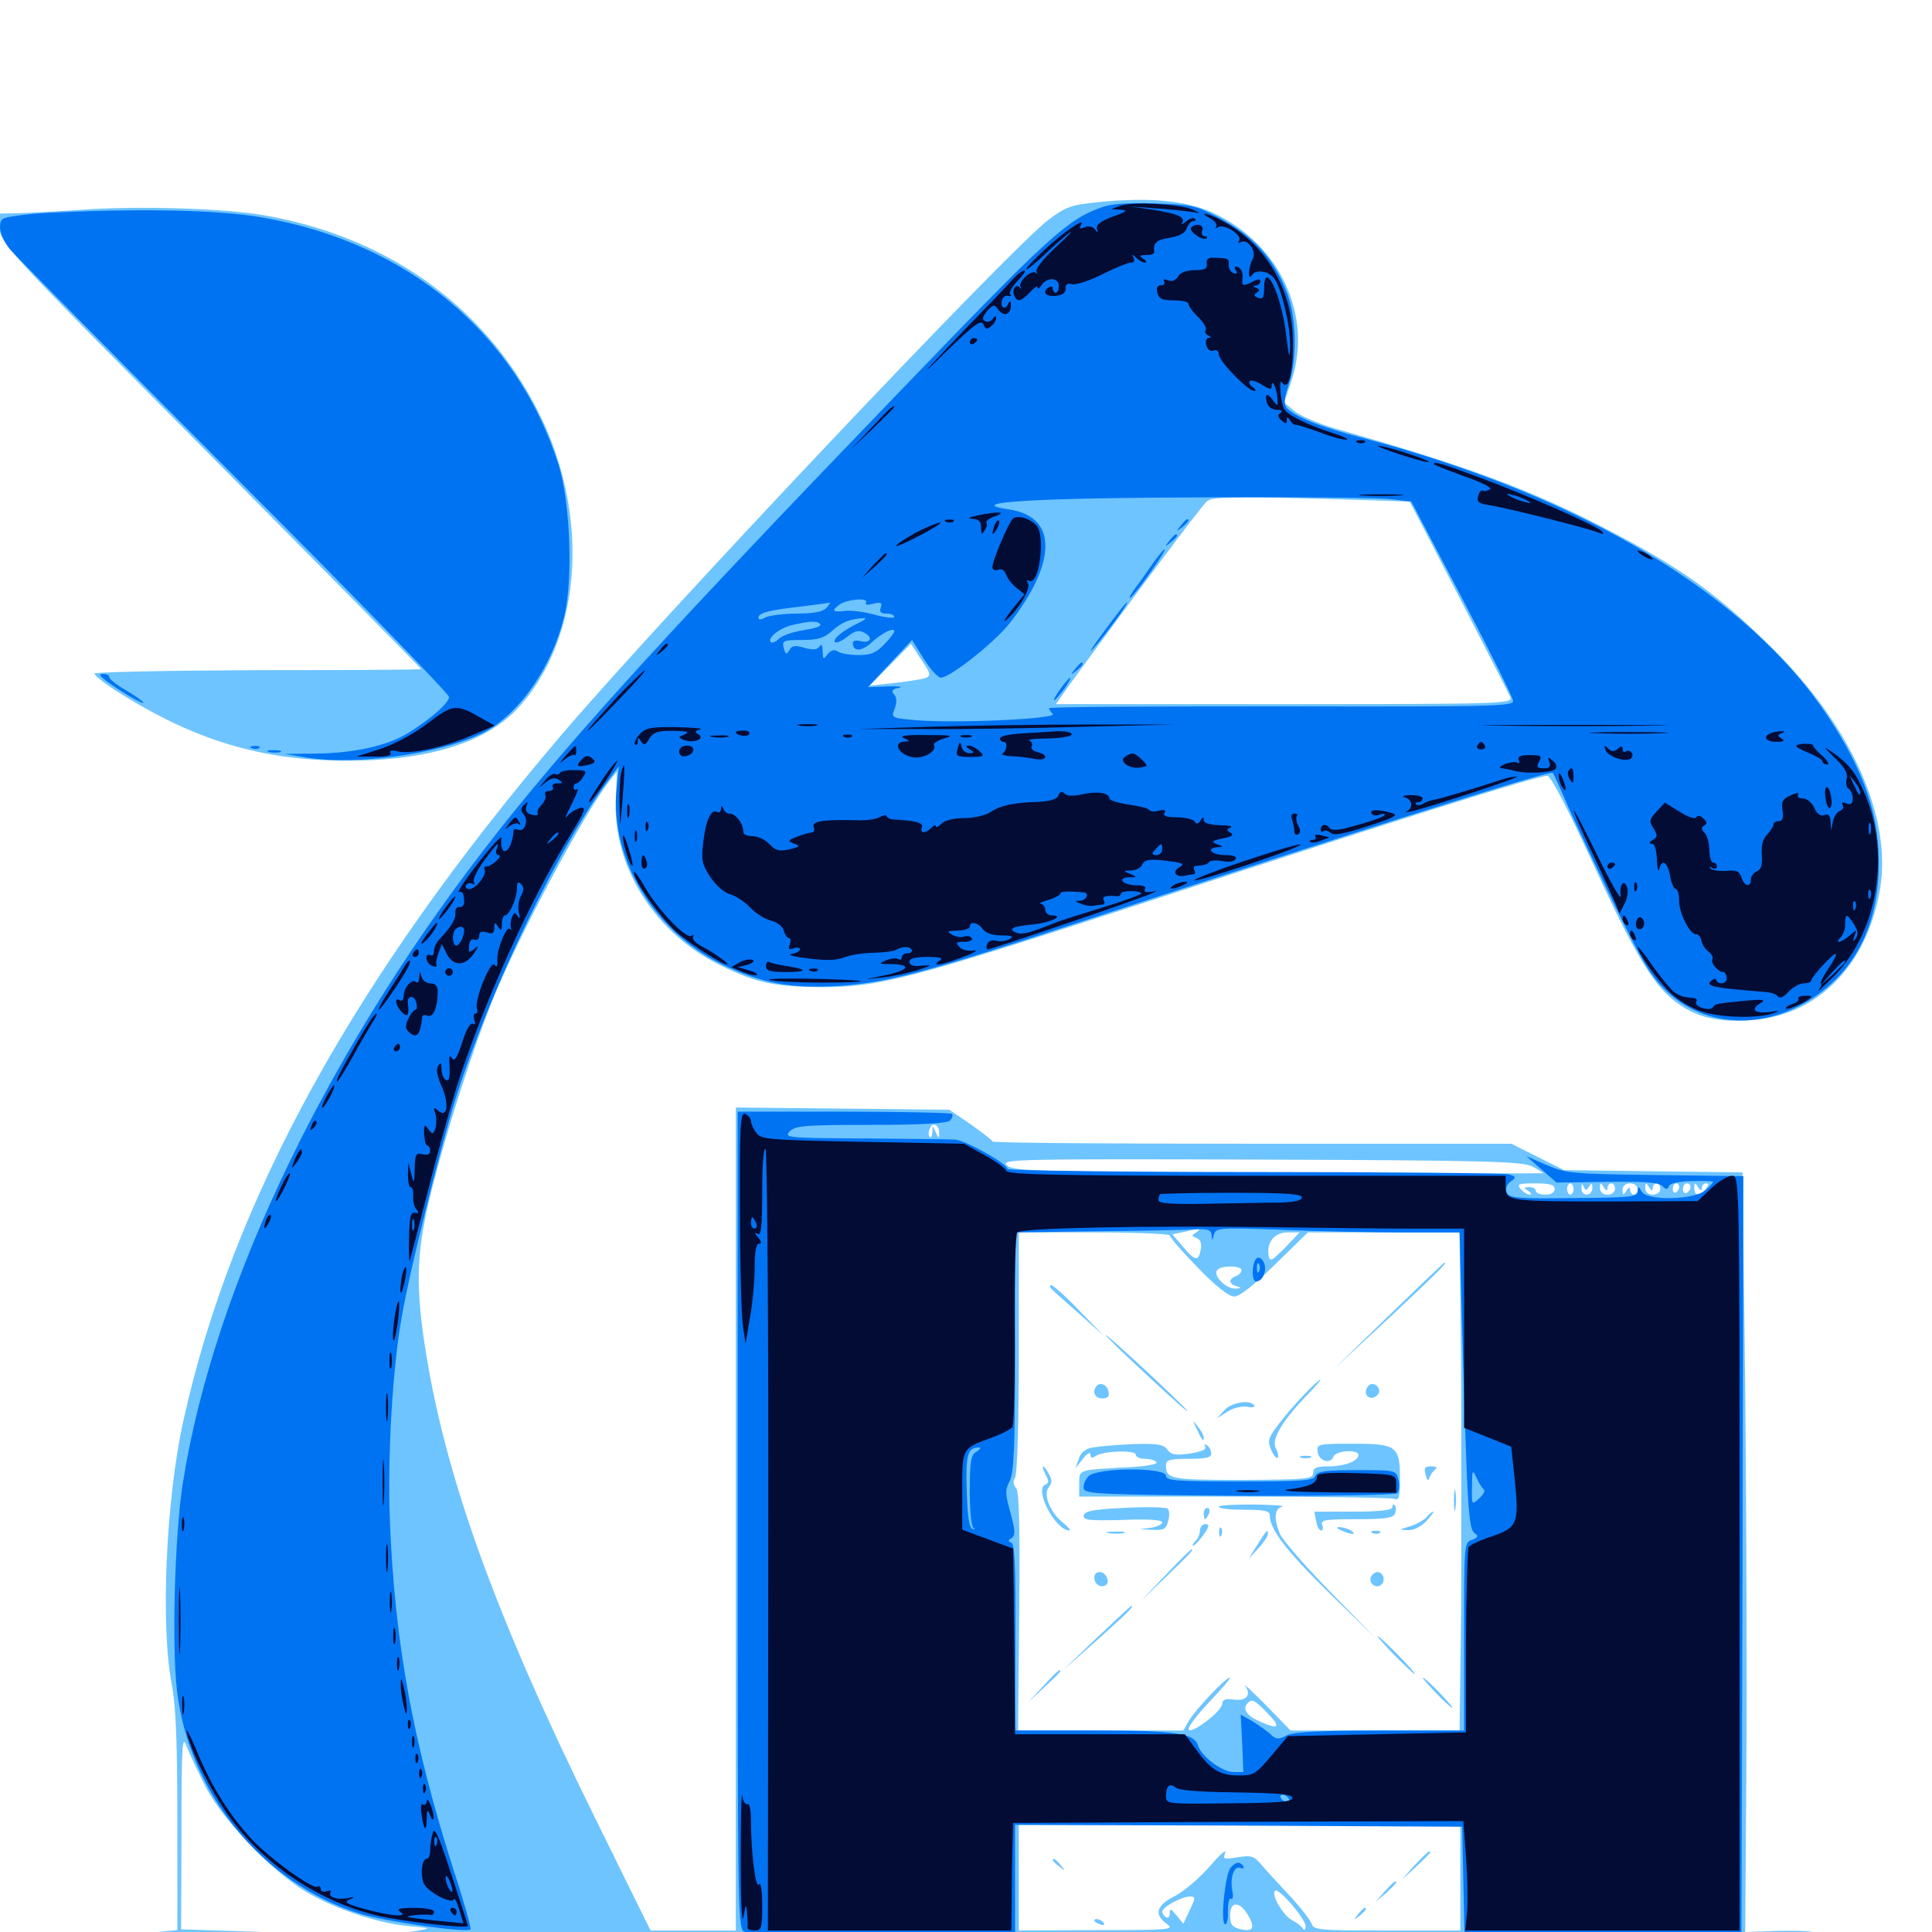<svg xmlns="http://www.w3.org/2000/svg" viewBox="0 -1000 1000 1000">
	<path fill="#6dc4ff" d="M567.969 -895.312C554.492 -893.945 551.562 -892.969 542.578 -886.133C522.266 -870.703 342.383 -680.469 290.039 -618.945C183.398 -493.75 120.117 -378.906 94.922 -264.648C85.938 -224.219 83.008 -159.18 88.867 -128.32C91.016 -116.992 91.797 -98.828 91.797 -57.031V-0.977L81.641 0C75.977 0.586 68.75 1.367 65.43 1.562C59.766 2.148 59.961 2.344 70.703 8.594L82.031 14.844H510.547H939.062L940.039 8.594C940.43 5.078 940.43 1.367 940.039 0.586C939.453 -0.391 931.055 -0.781 921.094 -0.586L903.32 0L903.906 -84.766C904.297 -131.445 903.906 -219.922 903.32 -281.445L901.953 -393.164L855.664 -393.75L809.57 -394.336L795.898 -401.172L782.227 -408.008H648.047C574.023 -408.008 513.672 -408.398 513.672 -409.18C513.672 -409.766 508.594 -413.672 502.539 -417.969L491.406 -425.586L436.133 -426.172L380.859 -426.758V-213.867V-0.781H358.789H336.719L308.008 -58.984C255.664 -165.234 229.883 -237.305 219.727 -304.492C214.844 -337.5 215.625 -353.906 224.414 -387.891C232.227 -418.164 244.922 -457.227 254.883 -482.227C267.578 -513.867 302.539 -579.492 315.43 -595.703L319.336 -600.586L318.75 -586.719C316.992 -551.367 339.062 -516.406 374.023 -499.805C392.188 -491.016 401.367 -489.258 425.781 -489.062C455.078 -489.062 471.875 -493.555 588.867 -531.641C731.445 -578.32 795.703 -598.438 800.977 -598.438C802.539 -598.438 811.328 -581.836 822.852 -556.641C845.312 -507.617 855.273 -490.625 866.797 -481.836C877.539 -473.633 888.086 -470.898 905.273 -471.875C940.039 -473.633 966.211 -499.805 973.047 -539.453C979.492 -576.953 958.398 -624.219 916.602 -665.234C888.867 -692.578 870.508 -705.859 831.836 -725.977C792.969 -746.289 759.375 -758.789 690.625 -778.32C682.227 -780.859 672.852 -784.766 669.922 -787.305L664.648 -791.602L668.164 -801.953C679.883 -836.133 662.891 -873.438 627.93 -889.844C614.062 -896.289 594.141 -898.047 567.969 -895.312ZM729.688 -740.234C730.859 -738.477 780.859 -641.406 781.836 -639.062C783.008 -635.742 776.562 -635.547 664.844 -635.547H546.484L553.125 -644.922C585.352 -689.258 622.07 -738.477 624.805 -740.625C627.344 -742.773 637.891 -742.969 678.711 -741.992C706.641 -741.211 729.492 -740.43 729.688 -740.234ZM478.906 -649.023C477.148 -648.438 469.922 -647.266 462.891 -646.484L450.195 -645.117L460.742 -655.859L471.484 -666.797L476.953 -658.398C481.836 -651.172 482.031 -650.195 478.906 -649.023ZM486.133 -413.281C486.133 -410.547 485.742 -410.742 484.375 -413.867C482.812 -417.578 482.617 -417.578 482.617 -414.062C482.422 -411.914 481.836 -410.742 481.25 -411.523C480.469 -412.109 480.469 -414.062 481.25 -415.82C482.617 -419.727 486.328 -417.773 486.133 -413.281ZM456.25 -411.523C456.836 -412.109 457.031 -413.672 456.641 -415.039C455.859 -417.188 455.469 -417.188 454.297 -415.039C452.539 -412.5 454.297 -409.57 456.25 -411.523ZM476.562 -413.867C476.562 -415.82 474.805 -416.602 471.68 -416.406C466.797 -416.016 465.43 -414.062 468.555 -412.109C469.531 -411.328 470.898 -412.109 471.289 -413.281C472.07 -415.234 472.461 -415.234 472.461 -413.477C472.656 -409.961 476.562 -410.352 476.562 -413.867ZM792.969 -396.289C796.289 -394.531 798.828 -392.969 798.828 -392.773C798.828 -392.578 737.109 -392.578 661.719 -392.969C535.352 -393.555 524.219 -393.75 521.094 -396.875C517.969 -400 525.391 -400.195 652.539 -399.805C769.336 -399.414 787.891 -398.828 792.969 -396.289ZM804.688 -384.57C804.688 -382.812 802.93 -381.641 799.805 -381.641C797.07 -381.641 794.922 -382.617 794.922 -383.594C794.922 -384.766 793.359 -385.547 791.602 -385.547C788.672 -385.547 788.477 -385.156 791.016 -383.594C792.578 -382.617 792.969 -381.641 791.797 -381.641C790.625 -381.641 788.477 -383.008 787.109 -384.57C784.961 -387.109 785.938 -387.5 794.727 -387.5C802.344 -387.5 804.688 -386.719 804.688 -384.57ZM814.453 -384.57C814.453 -383.008 813.672 -381.641 812.891 -381.641C811.914 -381.641 811.133 -383.008 811.133 -384.57C811.133 -386.133 811.914 -387.5 812.891 -387.5C813.672 -387.5 814.453 -386.133 814.453 -384.57ZM822.461 -385.742C823.828 -387.891 824.219 -387.695 824.219 -385.156C824.219 -383.203 822.852 -381.641 821.289 -381.641C819.727 -381.641 818.359 -383.203 818.555 -385.156C818.555 -387.5 818.945 -387.695 819.727 -385.742C820.703 -383.594 821.094 -383.594 822.461 -385.742ZM832.031 -385.156C832.031 -386.328 833.008 -387.5 833.984 -387.5C835.156 -387.5 835.938 -386.133 835.938 -384.57C835.938 -383.008 834.18 -381.641 832.031 -381.641C829.688 -381.641 828.125 -383.008 828.125 -385.156C828.125 -387.891 828.516 -388.086 830.078 -385.547C831.25 -383.594 832.031 -383.398 832.031 -385.156ZM847.656 -384.57C847.656 -383.008 846.875 -381.641 845.703 -381.641C844.727 -381.641 843.75 -382.812 843.75 -384.18C843.75 -385.742 842.969 -385.547 841.797 -383.594C840.234 -381.055 839.844 -381.25 839.844 -384.18C839.844 -386.133 841.406 -387.5 843.75 -387.5C845.898 -387.5 847.656 -386.133 847.656 -384.57ZM855.469 -385.156C855.469 -386.328 856.445 -387.5 857.422 -387.5C858.594 -387.5 859.375 -386.133 859.375 -384.57C859.375 -383.008 857.617 -381.641 855.469 -381.641C853.125 -381.641 851.562 -383.008 851.562 -385.156C851.562 -387.891 851.953 -388.086 853.516 -385.547C854.688 -383.594 855.469 -383.398 855.469 -385.156ZM869.141 -385.742C869.141 -384.57 868.359 -383.398 867.578 -382.812C866.602 -382.227 865.82 -383.008 865.82 -384.57C865.82 -386.133 866.602 -387.5 867.578 -387.5C868.359 -387.5 869.141 -386.719 869.141 -385.742ZM875 -385.742C875 -384.57 874.219 -383.203 873.047 -382.617C872.07 -382.031 871.094 -382.812 871.094 -384.375C871.094 -386.133 872.07 -387.5 873.047 -387.5C874.219 -387.5 875 -386.719 875 -385.742ZM880.859 -385.156C880.859 -386.328 881.836 -387.5 883.008 -387.5C884.57 -387.5 884.57 -386.523 882.812 -384.57C879.492 -380.664 876.953 -380.859 876.953 -385.156C876.953 -387.891 877.344 -388.086 878.906 -385.547C880.078 -383.594 880.859 -383.398 880.859 -385.156ZM619.141 -362.109C616.602 -360.547 616.797 -360.156 619.336 -359.18C621.484 -358.398 622.07 -356.445 621.484 -353.125C620.312 -346.875 618.555 -347.266 612.109 -354.883L606.836 -361.133L612.5 -362.305C621.094 -364.258 622.266 -364.258 619.141 -362.109ZM605.469 -360.547C605.469 -359.57 611.914 -352.148 619.922 -343.945C629.297 -334.18 636.133 -328.906 638.867 -328.906C641.602 -328.906 649.219 -334.961 659.961 -345.508L676.953 -362.109H716.211H755.469L756.25 -293.359C756.445 -255.469 756.445 -197.461 756.25 -164.453L755.469 -104.297H711.719H667.969L655.078 -117.578C647.852 -124.805 643.164 -129.102 644.531 -127.344C647.852 -122.656 645.117 -119.336 638.477 -120.312C634.375 -120.898 632.812 -120.312 632.617 -118.164C632.617 -114.062 615.234 -101.367 615.234 -105.078C615.234 -106.641 620.312 -113.281 626.562 -119.727C632.812 -126.367 637.305 -131.641 636.523 -131.641C634.375 -131.641 619.336 -115.625 615.625 -109.766L612.5 -104.297H569.727H526.953L527.539 -165.625C527.93 -209.961 527.539 -227.734 525.977 -229.688C524.414 -231.445 524.219 -233.398 525.391 -235.156C526.562 -236.914 527.344 -265.43 527.344 -300.195V-362.109H566.406C587.891 -362.109 605.469 -361.328 605.469 -360.547ZM665.039 -354.102C658.203 -347.266 657.227 -346.68 656.641 -350.195C655.469 -357.031 659.766 -362.109 666.406 -362.109H672.656ZM642.578 -342.578C642.578 -341.406 641.211 -340.039 639.648 -339.453C635.742 -337.891 635.938 -335.352 640.234 -334.18C642.969 -333.398 642.773 -333.203 639.453 -333.008C634.766 -332.812 627.93 -339.453 629.883 -342.383C631.445 -345.117 642.578 -345.117 642.578 -342.578ZM656.25 -113.086C663.477 -105.664 661.719 -104.492 651.172 -109.375C644.922 -112.305 642.969 -115.82 645.898 -118.555C648.047 -120.898 649.414 -120.117 656.25 -113.086ZM106.836 -74.414C115.625 -57.617 141.602 -30.664 158.594 -20.703C173.047 -12.109 195.117 -4.688 210.938 -3.125C223.438 -1.953 223.438 -1.953 215.82 -0.586C205.859 1.367 176.367 1.562 130.469 -0.195L93.75 -1.367L93.945 -52.344C93.945 -98.047 94.336 -102.539 96.68 -95.898C98.242 -91.992 102.734 -82.227 106.836 -74.414ZM755.859 -28.125V-0.781H717.969C682.812 -0.781 679.883 -0.977 678.906 -4.297C678.125 -6.25 673.047 -12.891 667.383 -18.945C661.914 -24.805 655.273 -32.031 652.93 -34.766C649.219 -39.258 647.656 -39.844 640.625 -38.672C633.398 -37.5 632.812 -37.695 634.18 -41.016C634.766 -43.164 631.25 -39.844 626.172 -33.984C621.094 -28.125 613.086 -21.289 608.398 -18.75C598.438 -13.867 597.07 -8.984 604.102 -4.102C608.008 -1.172 605.273 -0.977 567.969 -0.977L527.344 -0.781V-28.125V-55.469H641.602H755.859ZM675.781 -2.93C675.781 -0.977 675.195 -0.586 674.219 -1.953C673.438 -3.125 670.898 -5.078 668.555 -6.25C664.062 -8.789 657.812 -19.336 659.961 -21.289C661.719 -23.242 675.781 -6.836 675.781 -2.93ZM615.82 -11.328L612.5 -4.297L608.984 -8.594C606.055 -12.109 605.469 -12.305 605.469 -9.766C605.469 -7.812 604.688 -7.031 603.516 -7.617C602.539 -8.203 601.562 -9.57 601.562 -10.547C601.562 -12.891 611.328 -18.164 615.625 -18.359C618.945 -18.359 618.945 -17.969 615.82 -11.328ZM646.289 -8.203C649.805 -1.953 648.438 0.195 641.602 -1.562C637.695 -2.539 636.719 -4.102 636.719 -8.789C636.719 -16.211 641.992 -16.016 646.289 -8.203ZM718.75 -318.945L690.43 -291.406L719.336 -318.164C744.727 -341.992 749.414 -346.68 747.656 -346.484C747.266 -346.484 734.375 -333.984 718.75 -318.945ZM544.922 -332.227C546.484 -330.664 553.125 -324.805 559.57 -319.141L571.289 -308.594L558.594 -321.68C551.758 -328.906 545.117 -334.766 544.141 -334.766C542.969 -334.766 543.359 -333.594 544.922 -332.227ZM572.266 -308.984C572.266 -308.398 582.617 -298.438 595.312 -286.719C607.812 -275 616.406 -267.578 614.258 -270.117C609.375 -275.781 572.266 -310.156 572.266 -308.984ZM674.609 -277.734C670.117 -273.047 664.062 -266.016 661.133 -261.914C656.25 -255.469 656.055 -253.906 658.008 -249.414C659.18 -246.68 660.742 -244.922 661.328 -245.508C661.914 -246.094 661.523 -248.242 660.352 -250.391C658.008 -254.883 663.281 -264.062 676.367 -277.734C680.859 -282.227 683.984 -285.938 683.398 -285.938C682.812 -285.938 678.906 -282.227 674.609 -277.734ZM567.773 -282.812C565.039 -279.883 566.602 -276.172 570.508 -276.172C573.242 -276.172 574.219 -277.148 573.828 -279.492C573.242 -283.008 569.922 -284.766 567.773 -282.812ZM708.398 -282.812C705.664 -280.078 707.031 -275.977 710.547 -276.562C712.305 -276.953 713.867 -278.516 713.867 -279.883C713.867 -283.008 710.352 -284.766 708.398 -282.812ZM633.594 -269.922L629.883 -265.82L635.352 -269.336C638.281 -271.289 642.773 -272.266 645.508 -271.875C648.047 -271.289 649.805 -271.68 649.219 -272.461C647.266 -275.781 637.305 -274.219 633.594 -269.922ZM619.336 -260.547C622.07 -254.492 623.047 -253.516 623.047 -255.859C623.047 -257.031 621.68 -259.57 619.922 -261.719C617.188 -265.234 617.188 -265.234 619.336 -260.547ZM565.625 -250.781C561.914 -250.195 559.375 -248.242 558.398 -244.922L556.641 -240.039L560.547 -244.922C562.695 -247.852 564.453 -248.633 564.453 -247.07C564.453 -245.312 565.234 -245.117 566.992 -246.289C570.508 -249.023 587.891 -249.609 587.891 -247.07C587.891 -245.898 590.039 -244.922 592.578 -244.922C595.312 -244.922 597.852 -244.141 598.633 -243.164C599.219 -241.992 591.992 -240.82 581.641 -240.43C557.812 -239.062 558.594 -239.453 558.594 -231.836V-225.391H638.477C682.422 -225.391 719.727 -224.805 721.484 -224.219C724.219 -223.242 724.609 -224.805 724.609 -234.766C724.609 -251.562 722.852 -252.734 700 -252.734C682.031 -252.734 681.445 -252.539 682.031 -248.438C682.617 -243.75 688.672 -241.992 690.234 -246.094C691.406 -249.219 703.125 -250 703.125 -246.875C703.125 -243.75 695.898 -241.016 687.695 -241.016C681.445 -241.016 679.688 -240.234 679.688 -237.695C679.688 -234.375 676.562 -234.18 642.969 -233.984C605.859 -233.984 603.516 -234.375 603.516 -241.602C603.516 -244.336 605.273 -244.922 615.234 -244.922C624.219 -244.922 626.953 -245.508 626.953 -247.656C626.953 -249.219 625.977 -251.172 624.609 -251.953C623.438 -252.734 623.047 -252.539 623.828 -251.172C624.609 -249.805 621.875 -248.633 616.016 -247.656C608.594 -246.68 606.25 -246.875 604.297 -249.609C602.344 -252.344 599.219 -252.93 586.523 -252.539C578.125 -252.148 568.75 -251.367 565.625 -250.781ZM689.453 -250C689.453 -250.391 688.672 -250.781 687.5 -250.781C686.523 -250.781 685.547 -249.805 685.547 -248.633C685.547 -247.656 686.523 -247.266 687.5 -247.852C688.672 -248.438 689.453 -249.414 689.453 -250ZM595.117 -247.656C595.898 -248.242 594.727 -248.828 592.578 -248.633C590.43 -248.633 589.844 -248.047 591.406 -247.461C592.773 -246.875 594.531 -247.07 595.117 -247.656ZM601.562 -246.875C601.562 -248.047 600.781 -248.828 599.609 -248.828C598.633 -248.828 597.656 -248.047 597.656 -246.875C597.656 -245.898 598.633 -244.922 599.609 -244.922C600.781 -244.922 601.562 -245.898 601.562 -246.875ZM673.438 -245.508C672.07 -246.094 673.047 -246.484 675.781 -246.484C678.516 -246.484 679.492 -246.094 678.32 -245.508C676.953 -245.117 674.609 -245.117 673.438 -245.508ZM541.211 -236.719C542.969 -233.594 542.969 -232.227 541.211 -231.641C534.961 -229.492 546.094 -208.008 553.516 -207.812C554.492 -207.812 552.93 -209.57 550.391 -211.719C543.555 -216.992 539.844 -226.367 542.773 -230.078C544.531 -232.227 544.727 -233.984 542.969 -236.914C541.797 -239.258 540.43 -241.016 539.844 -241.016C539.453 -241.016 540.039 -239.062 541.211 -236.719ZM737.891 -236.719C738.672 -233.594 739.258 -233.203 739.844 -235.156C740.43 -236.719 741.797 -238.672 742.969 -239.453C744.141 -240.43 743.359 -241.016 740.82 -241.016C737.5 -241.016 736.914 -240.234 737.891 -236.719ZM752.539 -223.438C752.539 -218.555 752.93 -216.602 753.32 -219.141C753.711 -221.484 753.711 -225.391 753.32 -227.93C752.93 -230.273 752.539 -228.32 752.539 -223.438ZM582.031 -219.531C566.016 -218.75 561.523 -217.969 560.938 -215.625C560.547 -213.086 563.477 -212.891 581.055 -213.281C594.141 -213.867 601.562 -213.281 601.562 -212.109C601.562 -210.938 598.633 -209.57 595.312 -209.18C588.867 -208.398 588.867 -208.398 596.094 -208.203C602.539 -207.812 603.516 -208.398 604.688 -212.891C605.469 -215.625 605.273 -218.555 604.297 -219.141C603.32 -219.922 593.359 -220.117 582.031 -219.531ZM630.859 -220.117C630.859 -219.141 636.719 -218.555 643.945 -218.555C654.492 -218.555 657.227 -217.969 657.227 -215.625C657.227 -208.398 665.82 -197.266 687.891 -175.586L711.914 -152.148L688.086 -176.562C675 -190.039 663.281 -203.516 662.305 -206.445C659.18 -214.453 659.766 -219.141 663.672 -220.117C665.43 -220.703 658.789 -221.094 649.023 -221.289C639.062 -221.289 630.859 -220.898 630.859 -220.117ZM720.703 -219.922C720.703 -218.359 714.648 -217.578 700.391 -217.578H680.273L681.25 -212.695C681.641 -209.961 682.812 -207.812 683.789 -207.812C684.766 -207.812 684.961 -209.18 684.375 -210.742C683.398 -213.281 686.133 -213.672 701.953 -213.672C717.188 -213.672 721.094 -214.258 722.07 -216.602C722.656 -218.359 722.656 -220.312 721.875 -220.898C721.289 -221.68 720.703 -221.094 720.703 -219.922ZM623.047 -216.602C623.047 -215.039 623.438 -213.672 623.828 -213.672C624.219 -213.672 625 -215.039 625.781 -216.602C626.367 -218.164 625.977 -219.531 625 -219.531C623.828 -219.531 623.047 -218.164 623.047 -216.602ZM738.281 -214.648C736.914 -213.086 733.008 -210.938 729.688 -209.961C724.023 -208.203 724.023 -208.203 728.711 -208.008C731.641 -207.812 735.547 -209.766 738.281 -212.695C740.82 -215.43 742.383 -217.578 741.797 -217.578C741.211 -217.578 739.648 -216.211 738.281 -214.648ZM621.094 -207.812C621.094 -206.055 620.117 -203.711 618.75 -202.344C617.383 -200.977 616.992 -200 617.578 -200C618.359 -200 620.703 -202.539 622.852 -205.469C625.977 -209.766 626.172 -211.133 623.828 -211.133C622.461 -211.133 621.094 -209.57 621.094 -207.812ZM631.055 -206.641C631.055 -204.492 631.641 -203.906 632.227 -205.469C632.812 -206.836 632.617 -208.594 632.031 -209.18C631.445 -209.961 630.859 -208.789 631.055 -206.641ZM694.336 -207.812C699.609 -205.469 702.734 -205.469 699.219 -207.812C697.656 -208.789 694.922 -209.57 693.359 -209.57C691.406 -209.57 691.797 -208.984 694.336 -207.812ZM573.828 -206.445C571.289 -206.836 572.852 -207.227 577.148 -207.227C581.445 -207.422 583.398 -207.031 581.641 -206.445C579.688 -206.055 576.172 -206.055 573.828 -206.445ZM650.781 -200.391L646.289 -193.164L651.367 -198.633C654.102 -201.562 656.25 -204.883 656.25 -206.055C656.25 -208.789 655.664 -208.203 650.781 -200.391ZM710.547 -206.445C708.984 -207.031 709.57 -207.617 711.719 -207.617C713.867 -207.812 715.039 -207.227 714.258 -206.641C713.672 -206.055 711.914 -205.859 710.547 -206.445ZM603.516 -184.961L590.82 -171.68L604.102 -184.375C616.211 -196.094 618.164 -198.047 616.602 -198.047C616.406 -198.047 610.352 -192.188 603.516 -184.961ZM566.406 -183.594C566.406 -180.078 569.531 -177.93 572.266 -179.492C574.805 -181.055 572.461 -186.328 569.141 -186.328C567.578 -186.328 566.406 -185.156 566.406 -183.594ZM709.766 -184.18C707.812 -180.859 712.305 -177.148 715.039 -179.883C717.383 -182.227 715.82 -186.328 712.891 -186.328C711.914 -186.328 710.547 -185.352 709.766 -184.18ZM567.383 -151.953L549.805 -135.156L567.969 -151.172C583.984 -165.625 587.305 -168.75 585.547 -168.75C585.156 -168.75 577.148 -161.133 567.383 -151.953ZM721.68 -143.359C726.953 -138.086 731.641 -133.594 732.227 -133.594C732.812 -133.594 728.906 -138.086 723.633 -143.359C718.359 -148.828 713.672 -153.125 713.086 -153.125C712.5 -153.125 716.406 -148.828 721.68 -143.359ZM540.039 -127.344L532.227 -118.945L540.625 -126.758C545.117 -130.859 548.828 -134.57 548.828 -134.961C548.828 -136.523 547.07 -134.961 540.039 -127.344ZM743.164 -123.828C747.266 -119.531 751.172 -116.016 751.758 -116.016C752.344 -116.016 749.219 -119.531 745.117 -123.828C741.016 -128.125 737.109 -131.641 736.523 -131.641C735.938 -131.641 739.062 -128.125 743.164 -123.828ZM732.227 -34.57L725.586 -27.148L733.008 -33.789C736.914 -37.5 740.234 -40.82 740.234 -41.211C740.234 -42.773 738.672 -41.211 732.227 -34.57ZM544.922 -37.109C544.922 -36.719 546.484 -35.156 548.438 -33.789C551.367 -31.25 551.562 -31.445 549.023 -34.57C546.484 -37.695 544.922 -38.672 544.922 -37.109ZM716.602 -20.898L711.914 -15.43L717.383 -20.117C720.312 -22.852 722.656 -25.195 722.656 -25.586C722.656 -27.148 721.094 -25.781 716.602 -20.898ZM702.93 -9.18C700.391 -6.055 700.586 -5.859 703.711 -8.398C706.836 -10.938 707.812 -12.5 706.25 -12.5C705.859 -12.5 704.297 -10.938 702.93 -9.18ZM566.406 -5.859C566.406 -7.422 570.117 -6.641 571.289 -4.688C571.875 -3.516 571.094 -3.32 569.531 -3.906C567.773 -4.492 566.406 -5.469 566.406 -5.859ZM41.992 -891.406C30.273 -890.625 15.82 -889.844 10.352 -889.648L0 -889.453V-881.836C0 -874.219 1.953 -872.07 109.18 -764.062C169.141 -703.516 218.164 -653.906 217.969 -653.711C217.773 -653.32 179.492 -653.125 133.203 -653.125C86.523 -652.93 48.828 -652.148 48.828 -651.367C48.828 -650.391 54.297 -646.094 61.133 -641.797C100.977 -616.602 135.742 -606.25 180.078 -606.25C221.68 -606.25 252.344 -615.82 268.75 -634.18C300.195 -669.141 305.273 -729.297 281.25 -781.445C254.688 -838.477 203.516 -876.758 137.305 -888.477C116.602 -892.188 71.484 -893.555 41.992 -891.406Z"/>
	<path fill="#0073f3" d="M569.922 -892.578C552.148 -886.133 543.359 -878.125 465.039 -796.68C347.852 -675 300 -622.656 259.57 -571.875C171.484 -460.742 110.742 -335.547 94.531 -231.641C90.43 -204.688 88.867 -148.438 91.602 -125C97.852 -71.875 135.742 -25.391 185.938 -9.57C199.219 -5.469 241.406 0.586 243.555 -1.367C243.945 -1.953 240.43 -14.844 235.352 -30.273C213.672 -97.852 204.297 -149.414 201.758 -213.672C200.586 -247.266 203.125 -291.602 208.008 -318.75C211.914 -341.602 227.734 -405.078 235.547 -430.469C253.32 -487.305 290.625 -564.844 316.602 -598.438L320.312 -603.32L319.141 -591.602C315.625 -555.664 338.477 -517.773 373.828 -500.781C394.336 -491.016 409.18 -488.281 433.203 -489.648C458.789 -491.211 479.297 -496.68 560.547 -523.242C705.859 -570.898 802.344 -601.367 803.711 -600C804.102 -599.609 807.617 -591.992 811.523 -582.812C815.625 -573.633 826.562 -550.391 835.938 -531.055C850.391 -501.562 854.688 -494.336 862.891 -486.719C885.938 -465.234 922.07 -467.188 948.242 -491.211C965.625 -507.227 973.828 -530.664 972.266 -560.156C971.094 -582.031 963.281 -603.125 946.68 -628.32C905.469 -691.602 818.75 -743.555 704.883 -773.438C683.594 -778.906 669.727 -784.57 666.016 -788.867C664.453 -790.82 664.648 -793.945 666.992 -800.781C671.484 -813.867 671.094 -835.547 666.211 -848.242C659.375 -866.211 648.633 -878.125 629.883 -887.891C619.141 -893.555 616.211 -894.141 597.656 -894.727C583.594 -895.117 574.805 -894.531 569.922 -892.578ZM720.117 -741.602L730.469 -740.43L756.836 -690.234C771.289 -662.695 783.203 -638.672 783.203 -637.109C783.203 -634.375 770.117 -634.18 663.086 -634.375C597.07 -634.375 542.969 -634.18 542.969 -633.398C542.969 -632.812 543.945 -631.445 544.922 -630.469C547.461 -627.93 496.875 -625.586 475.195 -627.148C461.328 -628.32 461.133 -628.32 463.086 -633.203C464.258 -636.328 464.258 -638.867 462.891 -640.43C461.133 -642.383 461.719 -643.359 465.234 -643.945C467.773 -644.531 465.039 -644.922 459.375 -644.727C453.906 -644.531 449.219 -644.336 449.219 -644.336C449.219 -644.336 454.297 -649.805 460.742 -656.641L472.07 -668.75L478.125 -658.984C481.445 -653.711 485.547 -649.219 486.914 -649.219C491.406 -649.219 511.719 -665.039 520.898 -675.391C525.586 -680.664 531.836 -690.234 535.156 -696.68C546.289 -718.945 541.602 -733.398 522.266 -736.328C497.07 -740.039 535.742 -742.383 626.953 -742.578C672.461 -742.773 714.453 -742.383 720.117 -741.602ZM448.242 -688.086C447.461 -686.914 448.828 -686.719 451.953 -687.5C456.055 -688.477 456.836 -688.086 455.859 -685.547C455.078 -683.203 455.859 -682.422 458.789 -682.422C461.133 -682.422 462.891 -681.641 462.891 -680.664C462.891 -679.883 458.203 -680.273 452.734 -681.836C447.07 -683.398 440.039 -684.18 437.109 -683.789C430.859 -683.008 430.273 -683.984 434.57 -687.109C438.477 -689.844 449.805 -690.82 448.242 -688.086ZM427.734 -685.352C425.977 -683.398 421.484 -682.422 412.695 -682.422C405.859 -682.422 398.438 -681.445 396.289 -680.469C393.75 -679.102 392.578 -679.102 392.578 -680.273C392.578 -682.812 397.852 -684.18 415.234 -686.133C422.656 -687.109 429.102 -687.891 429.492 -688.086C429.883 -688.086 429.102 -686.914 427.734 -685.352ZM444.336 -677.539C436.523 -673.828 430.664 -669.141 432.227 -667.578C432.812 -666.992 435.742 -668.164 438.672 -670.508C442.578 -673.633 444.531 -674.023 447.461 -672.461C452.148 -669.922 450.586 -666.797 445.312 -668.164C443.164 -668.75 441.406 -668.359 441.406 -667.188C441.406 -662.695 445.898 -662.695 450.781 -667.188C456.25 -672.266 462.891 -675.586 462.891 -673.242C462.891 -672.461 460.547 -669.336 457.617 -666.406C453.516 -662.109 450.586 -660.938 444.531 -660.938C440.039 -660.938 435.352 -661.719 433.789 -662.695C431.836 -664.062 430.078 -663.477 428.32 -661.328C426.172 -658.398 425.977 -658.594 425.781 -662.891C425.781 -666.016 425.195 -666.992 424.219 -665.43C423.047 -663.672 420.898 -663.477 416.406 -664.648C411.523 -666.211 409.766 -665.82 408.594 -663.477C407.031 -660.938 406.641 -661.133 405.664 -664.648C404.688 -668.359 405.469 -668.75 415.039 -668.75C423.438 -668.75 426.562 -669.727 430.664 -673.438C435.547 -677.93 439.844 -679.688 447.266 -680.078C448.828 -680.273 447.656 -679.102 444.336 -677.539ZM424.609 -676.758C425.195 -675.781 421.289 -674.609 416.016 -673.828C410.742 -673.047 405.078 -671.094 403.32 -669.531C401.562 -667.773 399.609 -666.992 399.023 -667.578C396.875 -669.727 403.516 -675 410.352 -676.562C419.531 -678.711 423.438 -678.711 424.609 -676.758ZM801.367 -628.32C803.711 -628.711 801.758 -629.102 796.875 -629.102C791.992 -629.102 790.039 -628.711 792.578 -628.32C794.922 -627.93 798.828 -627.93 801.367 -628.32ZM611.133 -727.93C608.594 -724.805 608.789 -724.609 611.914 -727.148C615.039 -729.688 616.016 -731.25 614.453 -731.25C614.062 -731.25 612.5 -729.688 611.133 -727.93ZM605.273 -720.117C602.734 -716.992 602.93 -716.797 606.055 -719.336C609.18 -721.875 610.156 -723.438 608.594 -723.438C608.203 -723.438 606.641 -721.875 605.273 -720.117ZM597.461 -709.375C594.922 -705.859 590.82 -699.805 588.086 -696.289C585.352 -692.578 583.984 -690.039 585.156 -690.625C587.5 -692.188 604.297 -715.625 602.734 -715.625C602.344 -715.625 599.805 -712.695 597.461 -709.375ZM571.484 -673.242C565.234 -664.844 562.891 -660.938 566.016 -664.453C572.852 -672.266 584.57 -688.281 583.398 -688.281C582.812 -688.281 577.539 -681.445 571.484 -673.242ZM556.445 -653.711C553.906 -650.586 554.102 -650.391 557.227 -652.93C560.352 -655.469 561.328 -657.031 559.766 -657.031C559.375 -657.031 557.812 -655.469 556.445 -653.711ZM548.828 -643.359C546.484 -640.234 545.117 -637.5 545.703 -637.5C546.094 -637.5 548.438 -640.234 550.781 -643.359C553.125 -646.68 554.492 -649.219 553.906 -649.219C553.516 -649.219 551.172 -646.68 548.828 -643.359ZM29.297 -890.039C22.266 -889.844 12.891 -889.062 8.398 -888.281C0.977 -887.305 0 -886.719 0 -882.227C0 -879.492 2.344 -874.609 5.078 -871.094C7.812 -867.773 60.156 -814.844 121.289 -753.516C182.422 -692.383 232.422 -640.82 232.422 -639.258C232.422 -636.133 222.656 -627.539 210.742 -620.312C200.586 -614.062 183.008 -610.156 164.062 -609.961L147.461 -609.766L159.18 -607.812C184.375 -603.906 226.562 -609.57 248.828 -620.117C267.969 -629.102 285.742 -654.297 292.188 -681.641C296.68 -700.781 295.117 -740.625 289.062 -759.57C267.383 -827.539 210.742 -874.609 135.352 -887.5C113.867 -891.211 75.195 -892.188 29.297 -890.039ZM54.883 -647.656C61.914 -642.383 74.219 -635.156 74.219 -636.328C74.219 -636.914 70.312 -639.648 65.43 -642.578C60.547 -645.312 56.641 -648.438 56.641 -649.414C56.641 -650.391 55.273 -651.172 53.516 -651.172C50.977 -651.172 51.367 -650.391 54.883 -647.656ZM130.469 -612.695C128.906 -613.281 129.492 -613.867 131.641 -613.867C133.789 -614.062 134.961 -613.477 134.18 -612.891C133.594 -612.305 131.836 -612.109 130.469 -612.695ZM139.258 -610.742C137.305 -611.328 138.477 -611.719 141.602 -611.719C144.922 -611.719 146.289 -611.328 145.117 -610.742C143.75 -610.352 141.016 -610.352 139.258 -610.742ZM381.836 -212.695C381.836 -2.148 381.836 -0.977 385.742 0C387.891 0.391 420.117 0.977 457.617 1.172L525.391 1.367V-27.148V-55.469L641.211 -55.078L756.836 -54.492L757.422 -26.758L758.008 0.977L829.688 0.586L901.367 0.195L901.953 -195.508L902.344 -391.211L857.031 -391.797C814.453 -392.383 810.742 -392.578 800.781 -396.875L790.039 -401.562L797.852 -394.727L805.664 -387.891L831.836 -388.281C850.977 -388.477 858.594 -388.086 860.352 -386.133C862.5 -384.18 863.086 -384.18 863.867 -386.133C864.258 -387.5 868.75 -388.477 875.586 -388.672C881.641 -388.867 886.719 -388.672 886.719 -388.281C886.719 -387.891 884.961 -385.938 882.812 -383.984C877.148 -378.906 852.539 -378.32 849.805 -383.203C848.047 -386.133 847.852 -386.133 847.656 -383.398C847.656 -380.469 843.75 -380.078 814.453 -379.883C784.961 -379.492 781.055 -379.883 779.883 -382.812C779.102 -384.766 779.883 -387.109 782.031 -388.477C784.961 -390.625 784.766 -391.016 780.859 -392.188C778.32 -392.773 718.945 -393.359 649.023 -393.359C578.906 -393.359 521.484 -394.141 521.484 -394.922C521.484 -397.656 499.805 -409.766 494.336 -410.156C491.602 -410.352 470.312 -410.547 447.266 -410.742C407.422 -410.938 405.664 -411.133 408.789 -414.453C411.914 -417.383 416.602 -417.773 450.781 -417.773C476.758 -417.773 490.039 -418.555 491.602 -419.922C492.969 -421.289 493.359 -422.656 492.773 -423.438C491.992 -424.023 466.797 -424.609 436.719 -424.609H381.836ZM627.148 -360.742C627.344 -357.617 627.539 -357.812 628.32 -360.938C629.297 -364.453 630.859 -364.648 662.891 -363.477C681.25 -362.695 709.57 -362.109 725.781 -362.109H755.469L756.641 -317.773C759.766 -209.961 759.961 -208.398 764.258 -205.664C765.234 -204.883 764.258 -203.711 761.914 -202.93C757.812 -201.758 757.812 -200.977 757.812 -152.93V-104.297H714.453C682.422 -104.297 669.531 -103.516 666.016 -101.758C661.914 -99.609 660.547 -99.609 657.812 -102.148C656.055 -103.906 651.758 -106.836 648.438 -108.984L642.188 -112.5L642.969 -97.656L643.555 -82.812H638.281C632.617 -82.812 621.875 -90.82 620.117 -96.484C618.164 -102.93 608.398 -104.297 566.211 -104.297H525.391L525.586 -152.539C525.781 -188.867 525.195 -200.977 523.438 -201.562C521.68 -202.148 521.68 -202.734 523.633 -203.906C525.586 -205.273 525.586 -207.617 523.047 -216.797C520.312 -226.758 520.117 -228.711 522.656 -233.594C524.805 -237.891 525.391 -250.977 525.391 -300.391V-362.109L566.016 -362.695C588.281 -362.891 611.133 -363.281 616.797 -363.672C625.195 -364.062 626.953 -363.477 627.148 -360.742ZM505.469 -248.633C502.539 -247.07 501.953 -243.75 501.953 -228.32C501.953 -217.773 502.734 -209.766 503.906 -209.18C505.078 -208.594 504.883 -208.398 503.516 -208.594C501.758 -208.984 500.781 -214.648 500.391 -228.32C499.805 -247.266 500.781 -250.781 506.836 -250.781C508.008 -250.586 507.227 -249.805 505.469 -248.633ZM767.969 -229.102C768.945 -228.516 767.773 -226.367 765.625 -224.414C761.719 -220.898 761.719 -220.898 761.914 -230.469C761.914 -239.258 762.109 -239.648 764.258 -235.156C765.43 -232.422 767.188 -229.688 767.969 -229.102ZM666.992 -69.141C667.578 -68.164 667.383 -67.188 666.211 -67.188C665.234 -67.188 663.672 -68.164 663.086 -69.141C662.5 -70.312 662.695 -71.094 663.867 -71.094C664.844 -71.094 666.406 -70.312 666.992 -69.141ZM650.977 -349.023C648.047 -348.047 647.461 -336.719 650.195 -336.719C653.32 -336.719 655.664 -341.602 654.492 -345.703C653.906 -347.852 652.148 -349.414 650.977 -349.023ZM651.758 -342.188C651.172 -340.625 650.586 -341.211 650.586 -343.359C650.391 -345.508 650.977 -346.68 651.562 -345.898C652.148 -345.312 652.344 -343.555 651.758 -342.188ZM563.477 -235.938C561.719 -234.18 560.547 -231.25 560.938 -229.492C561.523 -226.758 569.531 -226.367 641.602 -225.781C689.453 -225.586 722.266 -226.172 723.242 -227.148C724.219 -228.125 724.609 -231.25 723.828 -233.984C722.656 -239.062 722.461 -239.062 702.344 -239.062C686.133 -239.062 681.836 -238.477 680.859 -236.133C680.078 -233.594 673.828 -233.203 641.602 -233.203C608.984 -233.203 603.516 -233.594 603.516 -236.133C603.516 -240.625 567.969 -240.43 563.477 -235.938ZM636.914 -33.203C634.18 -29.883 631.641 -5.664 633.984 -4.102C634.961 -3.516 635.742 -6.445 635.547 -10.547C635.547 -14.844 636.133 -17.773 637.109 -17.188C638.086 -16.602 638.477 -18.359 637.891 -21.094C636.523 -28.125 638.672 -34.375 641.992 -33.203C643.555 -32.617 644.141 -33.008 643.555 -33.984C641.797 -36.719 639.453 -36.328 636.914 -33.203Z"/>
	<path fill="#020c35" d="M580.078 -893.555L575.195 -891.797L580.078 -891.406C583.984 -891.211 583.203 -890.43 575.977 -887.891C569.727 -885.547 567.188 -883.594 567.773 -881.641C568.555 -879.492 568.164 -879.297 566.797 -881.25C565.82 -882.617 563.672 -883.203 561.523 -882.422C558.789 -881.25 558.398 -881.641 559.57 -883.789C562.305 -887.891 550.391 -879.883 540.234 -870.312C535.352 -865.82 531.25 -861.328 531.25 -860.742C531.25 -859.961 535.352 -863.281 540.625 -868.164C545.703 -873.047 551.562 -878.125 553.711 -879.688C555.859 -881.055 552.539 -877.734 546.484 -872.07C540.234 -866.211 535.742 -860.742 536.523 -859.375C537.109 -858.203 536.914 -857.812 536.133 -858.789C533.984 -860.547 527.344 -854.688 528.125 -851.758C528.516 -850.391 528.32 -850 527.93 -850.977C526.367 -853.516 523.633 -850.391 524.805 -847.461C526.172 -843.359 528.516 -843.75 533.203 -848.828C535.352 -851.172 537.109 -852.344 537.109 -851.172C537.109 -850.195 538.086 -850.781 539.062 -852.344C541.797 -856.641 548.047 -856.445 548.047 -852.148C548.047 -850 547.266 -848.438 546.484 -848.438C545.703 -848.438 544.922 -849.414 544.922 -850.586C544.922 -851.562 544.141 -851.953 542.969 -851.367C539.062 -849.023 541.211 -846.289 546.484 -846.875C550 -847.266 551.758 -848.633 551.562 -850.586C551.367 -852.734 552.539 -853.516 554.883 -852.93C556.836 -852.344 563.867 -854.688 570.508 -858.008C577.148 -861.328 583.789 -864.062 585.352 -864.062C586.914 -864.062 587.5 -865.039 586.719 -866.602C585.547 -868.555 585.938 -868.555 588.086 -866.602C589.453 -865.234 591.602 -864.062 592.773 -864.062C593.75 -864.062 593.359 -865.039 591.797 -866.016C589.453 -867.578 589.648 -867.969 593.359 -867.969C595.703 -867.969 597.461 -868.555 597.461 -869.531C596.68 -874.219 598.438 -875.781 605.469 -876.953C610.547 -877.734 613.477 -879.492 614.258 -881.836C615.039 -883.984 616.406 -885.547 617.578 -885.547C618.75 -885.547 619.141 -886.133 618.555 -886.719C617.773 -887.5 615.82 -886.914 613.867 -885.352C612.109 -883.789 611.133 -883.594 611.914 -884.766C613.672 -887.695 609.375 -889.453 595.703 -891.602L584.961 -893.164L597.656 -892.188C604.688 -891.797 613.086 -890.82 616.211 -890.43C621.875 -889.453 621.875 -889.453 617.188 -891.602C610.742 -894.336 586.328 -895.703 580.078 -893.555ZM626.562 -886.914C628.906 -885.547 630.273 -883.594 629.492 -882.617C628.711 -881.836 629.102 -881.641 630.469 -882.422C633.789 -884.375 643.164 -878.32 641.406 -875.391C640.625 -874.219 640.82 -873.828 642.188 -874.609C645.703 -876.758 650.586 -870.117 648.438 -866.016C646.094 -861.719 645.703 -854.102 648.047 -857.617C650 -860.742 656.641 -859.766 659.57 -855.859C663.281 -850.977 667.969 -831.055 667.773 -821.094C667.578 -813.672 667.188 -814.453 665.82 -825.781C663.477 -847.266 654.297 -866.602 654.297 -850.391C654.297 -845.898 653.516 -844.922 651.172 -845.898C649.023 -846.68 648.828 -847.461 650.391 -848.438C652.148 -849.609 652.148 -850.195 650.195 -850.977C648.242 -851.758 648.242 -852.148 650 -852.148C651.172 -852.344 652.344 -853.32 652.344 -854.297C652.344 -855.664 651.172 -855.664 648.633 -854.297C643.164 -851.562 642.578 -851.758 643.164 -856.445C643.359 -858.789 642.383 -861.133 640.82 -861.719C639.062 -862.305 638.672 -861.719 639.648 -860.156C640.625 -858.594 640.234 -858.008 638.477 -858.594C636.914 -859.18 635.938 -861.133 635.938 -862.891C636.328 -866.016 635.938 -866.406 628.516 -866.602C625.391 -866.797 624.219 -865.82 624.609 -863.477C625 -860.938 623.633 -860.156 618.359 -860.156C614.062 -860.156 610.938 -858.984 609.766 -856.836C608.594 -854.883 606.641 -854.102 604.688 -854.883C602.734 -855.664 601.758 -855.469 602.539 -854.297C603.125 -853.125 602.539 -852.344 600.977 -852.344C599.023 -852.344 598.438 -850.977 599.023 -848.438C599.805 -845.312 601.758 -844.531 607.617 -844.531C611.914 -844.531 615.234 -843.75 615.234 -842.578C615.234 -841.602 617.383 -838.477 620.312 -835.742C623.047 -833.008 624.805 -830.078 624.023 -829.102C623.438 -828.125 624.219 -826.758 625.391 -826.367C627.148 -825.586 627.148 -825.195 625.586 -825.195C624.414 -825 623.828 -823.242 624.414 -821.289C625 -818.945 626.562 -817.969 628.125 -818.555C629.688 -819.141 630.859 -818.359 630.859 -816.602C630.859 -813.086 645.898 -797.656 649.219 -797.656C650.391 -797.656 650 -798.438 648.438 -799.609C646.875 -800.586 646.289 -801.953 646.875 -802.734C647.656 -803.516 650.586 -802.539 653.32 -800.781C656.641 -798.633 658.203 -798.242 658.203 -799.805C658.203 -804.297 660.547 -800 661.133 -794.531C661.523 -789.648 661.328 -789.453 659.18 -792.383C656.055 -796.875 654.492 -796.484 655.664 -791.797C656.25 -789.453 658.398 -787.891 660.938 -787.891C663.281 -787.891 664.062 -787.305 662.891 -786.328C661.133 -785.352 661.328 -784.18 663.281 -782.422C665.43 -780.469 666.016 -780.469 666.016 -782.422C666.016 -784.375 666.406 -784.375 667.773 -782.422C668.555 -780.859 669.922 -779.883 670.703 -780.078C671.289 -780.273 676.758 -778.516 682.812 -776.367C688.672 -774.023 694.922 -772.266 696.875 -772.461C698.633 -772.461 695.312 -774.219 689.453 -775.977C676.953 -780.078 666.797 -784.961 664.844 -788.086C662.695 -791.602 661.719 -805.078 663.672 -801.953C668.75 -794.336 671.289 -824.219 667.188 -840.625C661.914 -861.328 649.609 -876.953 631.445 -886.328C624.219 -890.039 619.922 -890.43 626.562 -886.914ZM656.055 -861.328C656.25 -862.5 655.078 -864.648 653.516 -865.82C651.367 -867.578 650.586 -867.383 649.609 -864.844C648.828 -862.695 649.219 -861.914 651.172 -862.695C652.734 -863.281 654.492 -862.891 655.078 -861.523C655.664 -859.961 656.055 -859.961 656.055 -861.328ZM616.602 -882.227C615.82 -881.641 616.992 -879.688 619.336 -878.125C621.484 -876.562 623.828 -875.977 624.414 -876.562C625.195 -877.148 624.609 -877.734 623.438 -877.734C622.266 -877.734 621.68 -879.102 622.266 -880.664C623.438 -883.594 619.141 -884.766 616.602 -882.227ZM524.414 -855.664C522.266 -853.125 509.18 -839.453 495.117 -825C476.953 -805.859 475.195 -803.711 488.672 -816.992C503.906 -831.836 507.812 -834.766 508.984 -832.227C509.961 -829.492 510.742 -829.297 512.891 -831.055C514.453 -832.227 515.625 -834.375 515.625 -835.547C515.625 -836.719 514.844 -836.523 513.867 -834.961C512.891 -833.594 511.133 -833.008 509.766 -833.789C508.203 -834.766 508.594 -836.133 510.938 -839.062C514.258 -842.578 514.648 -842.578 516.797 -839.648C519.727 -835.742 523.438 -837.305 523.242 -842.188C523.242 -844.336 522.656 -844.531 522.07 -843.164C520.703 -839.453 517.773 -840.234 518.555 -844.141C518.75 -845.898 520.312 -847.266 521.68 -846.875C523.242 -846.484 523.828 -846.875 522.852 -847.656C522.07 -848.438 523.828 -851.562 526.758 -854.688C529.688 -857.617 531.25 -860.156 530.078 -859.961C529.102 -859.961 526.562 -858.008 524.414 -855.664ZM501.953 -822.852C501.953 -821.875 502.93 -821.484 503.906 -822.07C505.078 -822.656 505.859 -823.633 505.859 -824.219C505.859 -824.609 505.078 -825 503.906 -825C502.93 -825 501.953 -824.023 501.953 -822.852ZM451.172 -778.711L440.43 -767.383L451.758 -778.125C457.812 -783.984 462.891 -789.062 462.891 -789.258C462.891 -790.82 460.938 -789.062 451.172 -778.711ZM702.734 -770.898C701.172 -771.484 701.758 -772.07 703.906 -772.07C706.055 -772.266 707.227 -771.68 706.445 -771.094C705.859 -770.508 704.102 -770.312 702.734 -770.898ZM722.656 -765.43C730.664 -762.695 738.281 -760.742 739.258 -760.742C742.383 -760.938 722.07 -767.773 714.648 -769.141C710.938 -769.727 714.648 -768.164 722.656 -765.43ZM742.188 -759.766C742.188 -759.375 749.219 -756.641 757.812 -753.516C767.383 -750.195 772.656 -747.461 771.094 -746.68C769.727 -745.898 768.164 -745.508 767.383 -746.094C766.602 -746.484 765.625 -745.117 765.039 -743.164C764.258 -740.039 765.43 -739.258 772.266 -738.281C781.445 -736.719 821.289 -726.758 827.148 -724.414C829.883 -723.242 830.469 -723.438 829.102 -725C826.367 -727.93 790.82 -743.555 765.625 -752.93C745.508 -760.352 742.188 -761.328 742.188 -759.766ZM791.016 -740.625C792.969 -739.453 792.383 -739.258 789.062 -740.234C786.328 -740.82 782.812 -742.383 781.25 -743.359C779.297 -744.531 779.883 -744.727 783.203 -743.75C785.938 -743.164 789.453 -741.602 791.016 -740.625ZM705.664 -743.555C700.391 -743.945 704.688 -744.141 714.844 -744.141C725 -744.141 729.297 -743.945 724.219 -743.555C718.945 -743.164 710.742 -743.164 705.664 -743.555ZM505.859 -733.203C501.367 -732.227 500.586 -731.641 503.516 -731.445C506.641 -731.25 507.812 -730.078 507.812 -726.953C507.812 -723.438 508.203 -723.047 509.57 -725.391C510.742 -726.953 511.133 -728.711 510.547 -729.492C510.156 -730.273 512.109 -731.836 515.039 -732.812C521.68 -735.156 516.406 -735.352 505.859 -733.203ZM524.414 -731.641C522.266 -730.078 513.672 -709.961 513.672 -706.445C513.672 -705.078 515.039 -704.492 516.602 -705.078C518.359 -705.859 519.922 -704.883 520.703 -702.734C521.484 -700.586 523.828 -697.461 526.172 -695.703L530.273 -692.383L523.438 -683.984C519.922 -679.297 518.75 -677.344 521.094 -679.297C527.539 -684.961 533.789 -695.703 532.031 -698.242C531.25 -699.609 531.445 -700 532.617 -699.414C537.695 -696.289 541.211 -721.875 536.719 -727.734C533.594 -731.445 527.148 -733.594 524.414 -731.641ZM489.844 -729.883C488.281 -730.469 488.867 -731.055 491.016 -731.055C493.164 -731.25 494.336 -730.664 493.555 -730.078C492.969 -729.492 491.211 -729.297 489.844 -729.883ZM514.844 -728.32C513.086 -723.242 513.477 -722.07 515.82 -725.977C516.992 -727.93 517.578 -730.078 516.992 -730.469C516.602 -731.055 515.625 -730.078 514.844 -728.32ZM474.219 -724.414C469.141 -721.68 464.453 -718.555 463.867 -717.578C462.891 -715.82 482.227 -725.586 486.133 -728.711C489.062 -730.859 481.836 -728.32 474.219 -724.414ZM847.656 -714.844C847.656 -714.258 849.414 -712.891 851.562 -711.719C853.711 -710.547 855.469 -710.156 855.469 -710.547C855.469 -711.133 853.711 -712.5 851.562 -713.672C849.414 -714.844 847.656 -715.234 847.656 -714.844ZM451.953 -707.422L446.289 -700.977L452.734 -706.641C458.594 -712.109 459.961 -713.672 458.398 -713.672C458.008 -713.672 455.273 -710.742 451.953 -707.422ZM341.602 -663.477C339.062 -660.352 339.258 -660.156 342.383 -662.695C345.508 -665.234 346.484 -666.797 344.922 -666.797C344.531 -666.797 342.969 -665.234 341.602 -663.477ZM322.07 -641.992C316.211 -635.742 308.789 -627.539 305.664 -623.828C302.539 -620.117 304.297 -621.484 309.57 -626.758C326.953 -644.531 334.766 -653.125 333.789 -653.125C333.398 -653.125 328.125 -648.047 322.07 -641.992ZM221.094 -625.391C213.867 -619.922 203.906 -614.648 196.68 -612.305L184.57 -608.398H193.945C200 -608.203 202.93 -608.984 202.148 -610.156C201.367 -611.523 202.539 -611.914 205.664 -611.133C212.305 -609.375 230.469 -613.281 244.531 -619.531L256.055 -624.414L248.438 -628.711C236.133 -635.742 234.375 -635.547 221.094 -625.391ZM413.672 -624.414C411.133 -624.805 413.086 -625.195 417.969 -625.195C422.852 -625.195 424.805 -624.805 422.461 -624.414C419.922 -624.023 416.016 -624.023 413.672 -624.414ZM481.445 -623.828L444.336 -622.656H478.516C497.266 -622.461 534.18 -623.047 560.547 -623.828L608.398 -625H563.477C538.867 -625 501.953 -624.414 481.445 -623.828ZM775.781 -624.414C754.688 -624.609 772.461 -624.805 815.43 -624.805C858.398 -624.805 875.781 -624.609 853.906 -624.414C832.031 -624.023 796.875 -624.023 775.781 -624.414ZM331.055 -619.922C329.102 -617.773 328.125 -615.43 328.711 -614.648C329.492 -614.062 330.078 -614.648 330.078 -616.211C330.078 -618.555 330.469 -618.555 331.836 -616.211C333.203 -614.062 334.18 -614.258 336.133 -617.773C338.281 -621.094 340.625 -621.875 348.633 -621.68C355.664 -621.68 357.227 -621.094 354.492 -619.922C350.977 -618.555 350.781 -618.359 354.102 -616.992C358.789 -615.039 365.234 -617.578 361.523 -619.922C359.375 -621.094 359.57 -621.68 362.5 -622.461C364.453 -622.852 359.18 -623.438 350.391 -623.633C336.914 -623.828 333.984 -623.242 331.055 -619.922ZM380.859 -621.094C380.859 -619.336 386.719 -618.359 387.695 -619.922C388.477 -621.094 387.109 -621.875 384.961 -621.875C382.617 -621.875 380.859 -621.484 380.859 -621.094ZM527.93 -620.312C522.266 -619.922 517.578 -618.945 517.578 -617.773C517.578 -616.797 518.555 -616.016 519.531 -616.016C521.68 -616.016 521.289 -611.719 518.945 -609.961C517.969 -609.375 520.117 -608.789 523.438 -608.594C526.758 -608.594 532.227 -607.812 535.352 -607.227C541.797 -605.859 543.359 -609.18 536.914 -610.742C534.57 -611.328 533.398 -612.695 533.984 -613.672C534.57 -614.844 533.984 -616.211 532.812 -616.602C531.445 -617.188 535.742 -617.773 542.578 -617.773C549.219 -617.969 554.688 -618.75 554.688 -619.922C554.688 -621.094 550.977 -621.68 546.484 -621.484C541.797 -621.094 533.398 -620.703 527.93 -620.312ZM826.758 -620.508C817.383 -620.703 824.609 -621.094 842.773 -621.094C861.133 -621.094 868.75 -620.703 859.961 -620.508C851.172 -620.117 836.133 -620.117 826.758 -620.508ZM916.602 -620.508C912.109 -618.75 913.867 -616.016 919.531 -616.016C923.242 -616.016 924.023 -616.602 922.07 -617.773C919.922 -619.141 919.922 -619.531 922.07 -620.508C924.219 -621.289 924.219 -621.484 921.875 -621.484C920.312 -621.484 917.773 -621.094 916.602 -620.508ZM368.75 -618.555C366.211 -618.945 367.773 -619.336 372.07 -619.336C376.367 -619.531 378.32 -619.141 376.562 -618.555C374.609 -618.164 371.094 -618.164 368.75 -618.555ZM437.109 -618.555C435.547 -619.141 436.133 -619.727 438.281 -619.727C440.43 -619.922 441.602 -619.336 440.82 -618.75C440.234 -618.164 438.477 -617.969 437.109 -618.555ZM467.773 -617.969C471.094 -616.602 471.094 -616.211 468.359 -616.211C461.523 -615.82 465.43 -608.984 472.852 -608.008C478.125 -607.227 485.156 -611.328 483.398 -614.258C482.812 -615.039 485.156 -616.797 488.672 -617.773C494.141 -619.336 492.578 -619.531 479.492 -619.531C469.141 -619.727 465.234 -619.141 467.773 -617.969ZM497.656 -618.555C496.289 -619.141 497.266 -619.531 500 -619.531C502.734 -619.531 503.711 -619.141 502.539 -618.555C501.172 -618.164 498.828 -618.164 497.656 -618.555ZM495.703 -612.695C494.531 -608.594 495.117 -608.203 502.344 -608.203C509.18 -608.203 509.766 -608.594 507.031 -611.133C505.469 -612.695 502.93 -614.062 501.562 -614.062C499.609 -614.062 499.805 -613.477 501.953 -612.109C504.492 -610.547 504.492 -610.156 501.562 -610.156C499.805 -610.156 498.047 -611.719 497.656 -613.672C497.07 -616.406 496.68 -616.211 495.703 -612.695ZM764.648 -614.062C764.062 -613.086 764.844 -612.109 766.602 -612.109C768.359 -612.109 769.141 -613.086 768.555 -614.062C767.969 -615.234 766.992 -616.016 766.602 -616.016C766.211 -616.016 765.234 -615.234 764.648 -614.062ZM929.688 -613.867C929.688 -613.281 932.812 -611.719 936.523 -610.156C940.234 -608.594 943.359 -606.836 943.359 -605.859C943.359 -605.078 944.531 -604.297 945.898 -604.297C947.07 -604.297 945.898 -606.445 942.969 -608.984C940.039 -611.523 938.086 -614.062 938.477 -614.258C938.867 -614.648 936.914 -615.039 934.375 -615.039C931.836 -615.039 929.688 -614.453 929.688 -613.867ZM292.773 -608.789C289.453 -604.883 289.258 -604.297 292.188 -606.836C294.336 -608.594 296.68 -609.766 297.266 -609.18C297.656 -608.594 298.242 -609.57 298.242 -611.133C298.242 -614.844 298.438 -615.039 292.773 -608.789ZM351.562 -610.938C351.562 -609.18 352.93 -608.203 354.883 -608.594C359.766 -609.57 360.352 -614.062 355.664 -614.062C353.32 -614.062 351.562 -612.891 351.562 -610.938ZM831.055 -611.719C832.422 -608.398 840.82 -605.469 843.945 -607.227C844.922 -608.008 845.312 -609.375 844.531 -610.352C843.945 -611.328 842.578 -611.719 841.602 -611.133C840.625 -610.352 839.844 -610.938 839.844 -612.305C839.844 -613.867 839.062 -614.062 837.305 -612.305C835.352 -610.742 833.984 -610.938 832.227 -612.695C830.273 -614.453 830.078 -614.453 831.055 -611.719ZM949.609 -607.812C954.883 -602.93 956.445 -599.805 955.859 -597.07C955.273 -594.727 955.664 -592.383 956.836 -591.797C958.008 -591.016 958.984 -588.672 958.984 -586.719C958.984 -583.984 958.008 -583.203 955.664 -584.18C953.711 -584.961 952.93 -584.57 953.711 -583.398C954.492 -582.227 953.906 -580.859 952.344 -580.273C950.781 -579.688 949.219 -577.148 948.633 -574.609L947.852 -570.117L947.461 -574.805C947.266 -577.93 946.484 -578.906 944.336 -578.125C942.383 -577.344 940.43 -578.711 939.062 -581.836C937.891 -584.57 935.156 -586.719 933.203 -586.719C931.055 -586.719 930.078 -587.695 930.664 -588.672C931.445 -589.844 929.688 -589.648 926.758 -588.281C922.656 -586.523 921.875 -584.961 922.656 -580.469C923.242 -576.562 922.656 -575 920.703 -575C919.141 -575 917.969 -574.219 917.969 -573.242C917.969 -572.266 916.406 -569.922 914.648 -567.969C912.5 -565.82 911.523 -562.305 911.914 -557.422C912.305 -552.344 911.523 -549.805 909.375 -549.023C907.617 -548.242 906.25 -546.484 906.25 -544.727C906.25 -540.43 902.734 -541.211 901.367 -545.898C900.391 -549.023 898.633 -549.805 893.555 -549.219C889.844 -549.023 886.133 -549.609 885.352 -550.391C884.57 -551.367 884.961 -551.562 886.328 -550.781C887.5 -550 888.672 -550.391 888.672 -551.367C888.672 -552.539 887.891 -553.516 886.719 -553.516C885.742 -553.516 884.766 -556.445 884.766 -559.961C884.766 -563.477 883.594 -567.578 882.422 -568.75C880.469 -570.703 880.469 -571.68 882.031 -572.656C883.789 -573.633 883.594 -574.609 881.641 -576.367C880.078 -577.93 878.711 -578.125 877.93 -576.953C877.344 -575.781 873.633 -577.148 869.336 -579.883L861.719 -584.57L857.422 -579.883C853.711 -575.977 853.516 -574.805 855.859 -571.289C858.008 -567.773 858.008 -566.797 855.469 -565.234C853.516 -564.062 853.32 -563.281 855.078 -563.281C856.445 -563.281 857.422 -560.156 857.617 -555.078C857.812 -550.391 858.203 -548.242 858.789 -550.195C860.156 -555.664 863.086 -553.906 864.453 -546.68C865.039 -542.969 866.406 -539.844 867.383 -539.844C868.359 -539.844 869.141 -536.914 869.141 -533.594C869.141 -526.953 875 -515.82 878.125 -516.406C879.102 -516.406 880.273 -515.039 880.664 -513.086C881.055 -511.133 882.617 -508.594 884.375 -507.422C885.938 -506.25 886.914 -504.492 886.328 -503.516C885.156 -501.758 889.453 -496.68 891.992 -496.875C892.773 -496.875 893.555 -495.703 893.75 -493.945C894.141 -490.82 889.453 -489.844 888.281 -492.773C888.086 -493.75 886.719 -493.359 885.352 -491.992C883.008 -489.453 887.305 -488.672 914.062 -486.523C916.797 -486.328 919.531 -485.352 920.312 -484.18C921.094 -483.008 923.438 -483.984 925.781 -486.719C927.93 -489.062 931.641 -491.016 933.594 -491.016C935.742 -491.016 937.5 -491.602 937.5 -492.578C937.695 -494.531 949.414 -507.227 950.195 -506.25C950.781 -505.859 948.828 -502.148 946.094 -498.242C943.555 -494.336 941.797 -491.016 942.578 -491.016C943.164 -491.016 942.773 -489.453 941.406 -487.695C940.039 -485.742 943.75 -489.258 949.805 -495.312C972.266 -518.555 978.711 -558.984 964.648 -590.43C960.352 -600.391 956.641 -604.883 948.242 -610.742C943.359 -614.062 943.555 -613.672 949.609 -607.812ZM962.891 -589.844C962.891 -587.5 961.914 -588.477 959.18 -594.531C957.031 -599.219 957.031 -599.219 959.766 -595.703C961.523 -593.555 962.891 -591.016 962.891 -589.844ZM966.211 -578.516C966.797 -579.883 966.602 -581.641 966.016 -582.227C965.43 -583.008 964.844 -581.836 965.039 -579.688C965.039 -577.539 965.625 -576.953 966.211 -578.516ZM968.164 -568.75C967.578 -567.383 967.188 -568.359 967.188 -571.094C967.188 -573.828 967.578 -574.805 968.164 -573.633C968.555 -572.266 968.555 -569.922 968.164 -568.75ZM876.367 -571.875C877.148 -572.461 875.977 -573.047 873.828 -572.852C871.68 -572.852 871.094 -572.266 872.656 -571.68C874.023 -571.094 875.781 -571.289 876.367 -571.875ZM968.164 -535.547C967.578 -533.984 966.992 -534.57 966.992 -536.719C966.797 -538.867 967.383 -540.039 967.969 -539.258C968.555 -538.672 968.75 -536.914 968.164 -535.547ZM960.352 -529.688C959.766 -528.125 959.18 -528.711 959.18 -530.859C958.984 -533.008 959.57 -534.18 960.156 -533.398C960.742 -532.812 960.938 -531.055 960.352 -529.688ZM959.57 -521.68C961.719 -518.359 961.914 -516.211 960.547 -514.258C958.984 -512.109 958.984 -512.5 959.766 -515.234C961.133 -518.945 960.938 -518.945 957.422 -515.82C953.32 -512.109 949.023 -511.133 952.734 -514.844C954.102 -516.211 955.078 -519.141 955.078 -521.68C955.078 -527.344 955.859 -527.344 959.57 -521.68ZM955.078 -502.148C955.078 -501.758 952.148 -499.023 948.828 -495.703L942.383 -490.039L948.047 -496.484C953.516 -502.344 955.078 -503.711 955.078 -502.148ZM300.977 -606.836C297.852 -603.32 298.633 -602.734 304.492 -604.102C308.203 -605.078 308.594 -605.664 306.445 -607.617C304.297 -609.18 303.125 -608.984 300.977 -606.836ZM582.422 -608.398C578.711 -606.25 584.375 -601.758 590.039 -602.734C594.336 -603.32 594.336 -603.516 591.016 -606.836C587.109 -610.547 586.133 -610.742 582.422 -608.398ZM786.133 -606.641C786.719 -605.273 786.328 -604.492 785.352 -605.273C784.375 -605.859 781.445 -605.469 778.906 -604.492C776.172 -603.32 775.586 -602.539 777.344 -602.344C778.906 -602.148 782.031 -601.562 784.18 -600.977C789.844 -599.414 803.125 -600 805.078 -601.953C806.055 -602.93 805.469 -604.883 803.711 -606.25C801.172 -608.398 800.977 -608.203 801.953 -605.469C802.734 -603.125 801.953 -602.344 799.023 -602.344C795.508 -602.344 795.117 -602.93 796.68 -605.859C798.242 -608.789 797.461 -609.18 791.797 -609.18C787.109 -609.18 785.352 -608.398 786.133 -606.641ZM312.891 -598.047C305.859 -587.5 304.297 -584.766 305.273 -584.766C305.664 -584.766 309.375 -589.648 313.281 -595.508C317.188 -601.367 319.922 -606.25 319.531 -606.25C318.945 -606.25 316.016 -602.539 312.891 -598.047ZM321.484 -600C320.898 -597.461 320.508 -589.844 320.703 -582.812C320.898 -570.117 320.898 -570.117 322.266 -586.719C323.633 -604.297 323.438 -607.227 321.484 -600ZM289.844 -600C289.258 -599.023 288.086 -598.828 287.305 -599.414C286.328 -599.805 283.984 -598.438 282.031 -595.898C278.32 -591.602 278.32 -591.602 282.227 -594.922C284.961 -597.266 287.109 -597.656 289.062 -596.484C291.602 -594.922 291.406 -594.531 288.477 -594.531C286.523 -594.531 285.547 -593.75 286.133 -592.578C286.719 -591.602 285.938 -590.625 284.18 -590.625C282.422 -590.625 281.641 -589.648 282.227 -588.672C282.812 -587.5 282.031 -585.352 280.469 -583.594C278.711 -581.836 277.734 -579.883 278.32 -578.906C278.906 -578.125 277.539 -577.734 275.195 -578.32C272.461 -579.102 271.68 -580.469 272.461 -582.617C273.438 -585.156 273.242 -585.352 271.289 -583.398C269.531 -581.641 269.336 -580.273 270.898 -578.711C273.828 -575.781 271.68 -569.141 268.359 -570.508C266.797 -571.094 265.625 -570.898 265.82 -569.922C265.82 -568.945 265.43 -566.211 264.648 -563.867C262.305 -556.836 258.594 -558.594 259.57 -566.211C259.766 -567.383 257.227 -565.039 254.102 -561.328C245.508 -551.367 235.742 -537.695 237.695 -538.281C239.453 -538.867 240.234 -537.305 240.234 -533.008C240.234 -531.445 239.062 -530.273 237.891 -530.469C236.523 -530.859 235.547 -529.492 235.742 -527.539C235.938 -524.219 233.594 -520.312 227.148 -513.477C225.781 -511.914 224.609 -509.375 224.609 -507.617C224.609 -505.859 223.828 -505.078 222.656 -505.664C221.68 -506.25 220.703 -505.664 220.703 -504.102C220.703 -502.539 222.07 -500.586 223.828 -500C225.391 -499.414 226.367 -499.609 225.977 -500.391C225.391 -501.172 225.977 -503.906 226.953 -506.641L228.711 -511.328L231.055 -506.641C234.375 -499.805 240.43 -499.609 245.117 -506.25C247.852 -510.156 248.047 -510.938 245.703 -508.984C242.773 -506.641 242.383 -506.836 242.773 -510.352C242.969 -512.891 243.945 -514.258 245.508 -513.672C246.875 -513.086 248.047 -514.062 248.047 -515.625C248.047 -517.773 249.219 -518.164 251.953 -517.383C254.883 -516.406 255.859 -516.992 255.859 -519.727C255.859 -522.656 256.25 -522.852 257.812 -520.312C259.375 -517.969 259.766 -518.164 259.766 -521.875C259.766 -524.219 260.547 -526.172 261.328 -526.172C263.672 -526.172 267.578 -535.156 267.578 -540.234C267.578 -543.359 268.164 -543.945 269.727 -542.383C271.289 -540.82 271.289 -539.062 269.531 -536.133C268.359 -533.789 267.969 -529.883 268.555 -527.539C269.336 -524.609 269.141 -524.023 267.969 -525.781C266.602 -527.93 266.016 -527.93 265.039 -525.391C264.258 -523.633 264.062 -521.094 264.453 -519.922C264.648 -518.555 264.648 -518.164 264.062 -518.945C262.695 -521.875 257.422 -509.766 257.422 -503.711C257.617 -500 257.031 -498.828 256.055 -500.586C254.102 -503.711 245.312 -482.031 246.875 -477.93C247.461 -476.562 247.07 -475.391 246.094 -475.391C245.117 -475.391 244.922 -474.023 245.508 -472.07C246.289 -470.117 245.898 -469.336 244.727 -470.117C243.555 -470.898 241.211 -466.992 239.258 -460.547C236.719 -452.734 235.352 -450.391 233.984 -452.148C232.812 -454.102 232.422 -453.516 232.617 -450C233.008 -441.992 232.617 -439.844 230.469 -441.211C229.492 -441.797 228.516 -444.336 228.516 -446.68C228.516 -450 228.125 -450.391 226.758 -448.242C225.586 -446.484 226.367 -442.773 228.516 -437.891C232.617 -428.711 231.641 -421.094 226.953 -425C224.414 -427.148 224.219 -426.953 225.391 -423.438C225.977 -421.094 225.977 -417.773 225.391 -415.82C224.023 -412.695 223.828 -412.695 221.68 -415.625C219.727 -418.359 219.336 -417.969 219.531 -412.891C219.727 -409.766 220.312 -407.031 221.289 -407.031C222.07 -407.031 222.656 -405.859 222.656 -404.297C222.656 -402.539 221.289 -401.953 218.75 -402.539C215.234 -403.516 214.844 -402.539 214.648 -395.117C214.453 -387.109 214.258 -386.914 212.891 -392.383L211.328 -398.242L211.133 -391.992C211.133 -388.477 211.719 -385.547 212.5 -385.547C213.477 -385.547 214.062 -383.594 213.867 -381.25C213.672 -378.711 214.258 -375.586 215.43 -374.219C216.992 -372.266 216.797 -371.875 214.648 -372.266C212.5 -372.656 211.914 -369.922 211.719 -359.18C211.523 -351.758 211.719 -346.484 212.109 -347.461C212.5 -348.633 216.602 -364.844 221.484 -383.594C226.172 -402.344 233.008 -426.562 236.328 -437.305C250.195 -480.664 274.219 -533.984 294.922 -567.383C302.734 -580.078 303.711 -582.422 300.391 -581.836C298.242 -581.25 295.117 -579.492 293.555 -577.539C291.992 -575.586 292.969 -578.125 295.703 -583.398C298.242 -588.477 299.805 -592.188 298.633 -591.602C297.656 -590.82 296.875 -591.406 296.875 -592.383C296.875 -593.555 297.461 -594.531 298.438 -594.531C299.219 -594.531 300.781 -596.094 301.953 -598.047C303.906 -600.977 303.32 -601.367 297.461 -601.367C293.75 -601.562 290.234 -600.781 289.844 -600ZM289.062 -568.359C289.062 -567.969 287.5 -566.406 285.742 -565.039C282.617 -562.5 282.422 -562.695 284.961 -565.82C287.5 -568.945 289.062 -569.922 289.062 -568.359ZM257.031 -560.352C256.445 -558.789 256.836 -557.422 258.008 -557.422C259.18 -557.422 258.789 -556.055 257.031 -554.492C255.469 -552.93 253.125 -551.562 251.953 -551.562C250.781 -551.562 250.195 -550.781 250.781 -550C252.344 -547.461 246.289 -539.844 242.969 -539.844C241.406 -539.844 240.625 -540.82 241.211 -541.797C241.992 -542.969 243.359 -543.164 244.531 -542.578C245.898 -541.797 246.094 -542.188 245.312 -543.359C244.531 -544.531 246.875 -549.609 250.391 -554.297C257.227 -563.672 258.984 -565.234 257.031 -560.352ZM240.234 -518.555C240.234 -515.234 237.891 -510.547 236.133 -510.547C234.18 -510.547 233.789 -516.992 235.742 -518.945C237.5 -520.898 240.234 -520.703 240.234 -518.555ZM261.133 -508.203C261.719 -509.57 261.523 -511.328 260.938 -511.914C260.352 -512.695 259.766 -511.523 259.961 -509.375C259.961 -507.227 260.547 -506.641 261.133 -508.203ZM214.258 -363.672C213.672 -362.305 213.281 -363.281 213.281 -366.016C213.281 -368.75 213.672 -369.727 214.258 -368.555C214.648 -367.188 214.648 -364.844 214.258 -363.672ZM811.719 -600.781C811.328 -600 811.523 -598.047 812.695 -596.484C814.062 -594.141 814.453 -594.531 814.453 -598.047C814.453 -602.539 813.477 -603.516 811.719 -600.781ZM806.836 -598.438C806.836 -596.875 807.617 -594.141 808.594 -592.578C810.938 -589.062 810.938 -592.188 808.594 -597.461C807.422 -600 806.836 -600.391 806.836 -598.438ZM777.344 -596.484C765.039 -592.383 745.898 -586.719 742.773 -586.133C740.82 -585.938 738.086 -584.961 736.719 -583.984C735.352 -583.203 733.594 -583.008 733.008 -583.594C732.227 -584.18 732.812 -584.766 733.984 -584.766C735.352 -584.766 736.328 -585.742 736.328 -586.719C736.328 -587.891 733.398 -588.477 730.078 -588.477C726.562 -588.281 725.195 -587.891 727.148 -587.305C731.055 -586.328 731.641 -581.641 728.125 -580.078C726.758 -579.492 727.93 -579.492 730.664 -580.078C738.867 -581.836 788.281 -598.047 785.156 -598.047C783.594 -598.047 780.078 -597.461 777.344 -596.484ZM944.922 -586.719C945.312 -583.594 946.484 -581.25 947.266 -581.836C949.023 -582.812 947.461 -592.578 945.508 -592.578C944.727 -592.578 944.336 -590.039 944.922 -586.719ZM547.852 -588.281C547.07 -586.328 543.75 -585.352 537.695 -584.961C524.609 -584.57 517.969 -583.203 512.695 -579.688C510.156 -577.93 503.906 -576.562 499.023 -576.562C493.75 -576.562 489.062 -575.391 487.305 -573.633C485.742 -572.07 484.375 -571.484 484.375 -572.266C484.375 -573.242 483.398 -572.852 482.031 -571.484C478.906 -568.359 475.977 -568.555 477.148 -571.68C478.125 -574.023 474.414 -575.195 463.477 -575.781C460.938 -575.781 458.984 -576.758 458.984 -577.539C458.984 -578.32 457.422 -578.125 455.469 -577.148C453.516 -575.977 448.828 -575.391 445.117 -575.391C426.758 -575.977 420.117 -575 421.094 -572.07C421.875 -570.508 421.289 -569.141 420.312 -569.141C419.141 -569.141 415.82 -568.164 412.695 -566.992C407.617 -565.039 407.617 -564.648 411.133 -563.281C414.453 -562.109 414.062 -561.719 408.594 -560.352C403.32 -559.18 401.367 -559.766 398.242 -563.086C396.094 -565.43 392.188 -567.188 389.648 -567.188C386.914 -567.188 384.766 -568.164 384.766 -569.141C384.766 -573.828 380.859 -578.906 377.344 -578.906C376.172 -578.906 374.805 -580.078 374.414 -581.445C373.633 -583.203 373.242 -583.203 373.242 -581.25C373.047 -579.883 372.266 -579.102 371.289 -579.688C368.164 -581.641 365.43 -575.781 364.062 -564.648C362.891 -554.688 363.281 -552.734 367.773 -545.898C370.703 -541.602 375 -537.891 377.93 -537.109C380.859 -536.328 385.547 -533.203 388.281 -530.273C391.211 -527.148 396.094 -524.219 399.219 -523.438C402.344 -522.656 405.078 -520.508 405.664 -518.359C406.25 -516.211 407.422 -514.453 408.398 -514.453C409.375 -514.453 409.375 -512.891 408.789 -511.133C407.812 -508.789 408.398 -508.203 410.742 -509.18C412.5 -509.766 414.062 -509.57 414.062 -508.594C414.062 -507.617 412.109 -506.641 409.766 -506.25C407.227 -505.859 411.133 -504.688 418.555 -503.906C427.148 -502.734 433.398 -502.93 437.109 -504.492C440.039 -505.664 446.875 -506.836 452.148 -506.836C457.617 -507.031 462.891 -507.617 463.867 -508.398C467.188 -510.156 470.703 -510.352 471.875 -508.398C472.461 -507.422 471.484 -506.641 469.922 -506.641C468.164 -506.641 466.797 -505.664 466.797 -504.492C466.797 -503.516 466.016 -502.93 465.039 -503.516C464.062 -504.297 461.133 -503.906 458.594 -502.93C454.492 -501.172 454.883 -500.977 461.523 -500.977C472.07 -500.781 470.508 -497.852 458.594 -495.312L448.242 -493.164L457.422 -494.141C462.5 -494.727 470.508 -496.484 475 -497.852C482.617 -500.391 482.812 -500.586 477.148 -500.195C472.852 -499.609 470.703 -500.391 470.703 -502.148C470.703 -503.906 473.633 -504.688 480.078 -504.688C486.719 -504.688 488.477 -504.102 486.328 -502.734C481.25 -499.414 488.086 -500.586 499.023 -504.883C504.492 -506.836 506.641 -508.398 503.711 -508.008C500.977 -507.617 497.656 -508.398 496.484 -509.961C494.531 -512.109 494.922 -512.5 499.023 -512.5C501.758 -512.5 503.711 -513.281 502.93 -514.453C502.344 -515.43 500.586 -515.82 499.023 -515.234C497.656 -514.648 494.727 -515.039 492.773 -516.211C489.844 -517.969 490.234 -518.164 495.703 -518.359C499.023 -518.359 501.953 -519.336 501.953 -520.312C501.953 -523.438 506.25 -522.656 508.789 -518.945C510.352 -516.992 513.867 -515.82 518.359 -515.82C524.023 -515.82 525 -515.234 522.461 -513.867C520.703 -512.891 517.578 -512.5 515.625 -513.086C513.477 -513.672 511.523 -512.891 510.938 -511.328C510.352 -509.766 510.547 -508.594 511.328 -508.594C512.109 -508.594 533.398 -515.625 558.594 -524.219C583.789 -532.812 601.562 -539.258 597.852 -538.672C593.359 -537.891 591.797 -538.086 592.578 -539.648C593.555 -541.016 591.992 -541.797 588.086 -541.797C581.25 -541.797 577.734 -545.703 584.375 -545.898C588.672 -545.898 588.672 -546.094 584.961 -547.656C581.25 -549.219 581.25 -549.414 585.547 -549.414C587.891 -549.609 590.43 -550.781 591.016 -552.148C592.188 -555.273 595.508 -555.664 606.25 -554.102C612.305 -553.32 613.281 -552.734 610.547 -551.172C606.641 -549.023 608.203 -545.898 612.891 -546.68C614.648 -547.07 616.992 -547.461 617.773 -547.461C618.75 -547.656 618.75 -548.633 618.164 -549.609C617.578 -550.781 617.969 -551.758 618.945 -551.758C624.023 -552.344 624.805 -552.539 625.977 -553.906C626.758 -554.688 629.883 -554.883 632.812 -554.297C635.742 -553.516 638.867 -554.102 639.453 -555.273C640.43 -556.641 638.477 -557.422 633.984 -557.422C626.953 -557.422 623.828 -561.133 630.469 -561.523C633.398 -561.523 633.203 -561.719 629.883 -563.086C626.758 -564.258 627.148 -564.844 632.812 -566.016C637.695 -566.992 638.867 -567.773 636.914 -568.945C634.766 -570.312 634.766 -570.703 636.914 -571.68C638.477 -572.266 635.938 -572.852 631.445 -572.852C626.172 -573.047 623.047 -574.023 623.047 -575.586C623.047 -577.344 622.461 -577.148 621.289 -575.195C620.117 -573.438 619.141 -573.242 618.359 -574.805C617.578 -575.977 613.477 -576.953 609.18 -576.953C603.711 -576.953 601.758 -577.734 602.734 -579.297C603.711 -580.859 602.734 -581.055 600 -580.469C597.656 -579.688 595.312 -579.883 594.727 -580.859C594.336 -581.641 589.453 -582.812 583.984 -583.594C578.711 -584.375 574.219 -585.742 574.219 -586.719C574.219 -589.648 567.773 -590.625 560.156 -588.867C555.664 -587.891 552.344 -587.891 550.977 -589.258C549.609 -590.625 548.633 -590.43 547.852 -588.281ZM601.562 -560.352C601.562 -558.789 600.195 -557.422 598.633 -557.422C596.094 -557.422 595.898 -558.008 598.047 -560.352C601.172 -563.867 601.562 -563.867 601.562 -560.352ZM561.133 -538.086C564.062 -537.695 562.305 -533.984 559.18 -533.789C556.25 -533.789 556.25 -533.398 559.57 -532.227C561.719 -531.25 564.844 -530.859 566.406 -531.25C567.969 -531.445 570.117 -531.836 570.898 -531.836C571.875 -532.031 571.875 -533.008 571.289 -533.984C570.117 -535.938 572.656 -536.719 577.734 -536.133C578.906 -535.938 580.078 -536.523 580.078 -537.305C580.078 -539.062 589.062 -539.258 590.82 -537.695C591.211 -537.109 582.227 -533.789 570.703 -530.273C559.18 -526.758 548.047 -523.242 545.898 -522.266C533.203 -517.188 529.102 -516.016 526.172 -517.188C521.289 -519.141 524.023 -520.508 534.375 -521.484C543.359 -522.266 551.758 -526.172 544.336 -526.172C542.578 -526.172 541.016 -527.539 541.016 -529.102C541.016 -530.664 539.844 -532.031 538.672 -532.227C537.305 -532.227 539.062 -533.203 542.578 -534.18C545.898 -535.156 548.828 -536.719 548.828 -537.5C548.828 -538.672 552.93 -538.867 561.133 -538.086ZM538.086 -526.562C538.672 -527.148 537.695 -528.32 535.742 -528.906C533.008 -530.078 532.812 -529.883 534.57 -527.93C535.938 -526.562 537.5 -525.977 538.086 -526.562ZM491.211 -510.938C491.797 -511.523 490.82 -512.695 488.867 -513.281C486.133 -514.453 485.938 -514.258 487.695 -512.305C489.062 -510.938 490.625 -510.352 491.211 -510.938ZM495.508 -505.469C496.289 -506.055 495.117 -506.641 492.969 -506.445C490.82 -506.445 490.234 -505.859 491.797 -505.273C493.164 -504.688 494.922 -504.883 495.508 -505.469ZM324.609 -579.883C324.609 -576.758 325 -575.586 325.586 -577.539C325.977 -579.297 325.977 -582.031 325.586 -583.398C325 -584.57 324.609 -583.203 324.609 -579.883ZM709.961 -578.906C710.547 -577.93 712.305 -577.539 713.867 -578.32C715.43 -578.906 716.797 -578.906 716.797 -578.32C716.797 -577.148 708.398 -574.414 695.703 -571.094C692.188 -570.312 688.867 -570.312 688.281 -571.289C686.719 -573.828 683.594 -573.438 683.594 -570.703C683.594 -569.531 684.18 -569.141 684.961 -569.727C685.547 -570.508 687.305 -570.117 688.672 -568.945C690.43 -567.383 695.703 -568.359 708.203 -572.461C721.68 -576.758 724.023 -578.125 720.508 -579.102C713.477 -581.25 708.594 -581.055 709.961 -578.906ZM814.648 -580.469C814.453 -579.688 818.945 -569.531 824.414 -558.008C829.883 -546.484 835.156 -534.766 836.328 -532.031L838.281 -527.148L840.625 -531.836C842.188 -534.375 842.773 -538.086 842.383 -540.039C840.82 -545.508 838.086 -542.578 838.867 -536.328C839.258 -533.398 833.984 -542.578 827.148 -556.445C820.312 -570.508 814.648 -581.25 814.648 -580.469ZM668.75 -575.781C669.336 -574.023 669.922 -571.484 669.922 -569.922C669.922 -568.164 670.898 -567.578 671.875 -568.164C673.242 -568.945 673.242 -570.508 671.875 -572.852C670.898 -574.805 670.703 -576.953 671.289 -577.734C671.875 -578.32 671.484 -578.906 670.117 -578.906C668.555 -578.906 667.969 -577.734 668.75 -575.781ZM263.477 -573.633C261.133 -570.508 261.133 -570.312 263.867 -572.461C265.625 -573.828 267.773 -574.219 268.555 -573.438C269.531 -572.656 269.531 -573.242 268.75 -574.609C266.992 -577.734 266.602 -577.539 263.477 -573.633ZM334.18 -571.875C334.18 -569.727 334.766 -569.141 335.352 -570.703C335.938 -572.07 335.742 -573.828 335.156 -574.414C334.57 -575.195 333.984 -574.023 334.18 -571.875ZM328.516 -567.188C328.516 -564.453 328.906 -563.477 329.492 -564.844C329.883 -566.016 329.883 -568.359 329.492 -569.727C328.906 -570.898 328.516 -569.922 328.516 -567.188ZM322.461 -566.992C322.266 -563.477 326.367 -550.977 327.344 -551.953C327.734 -552.344 326.758 -556.641 325.195 -561.328C323.828 -566.211 322.461 -568.75 322.461 -566.992ZM680.859 -566.992C680.078 -567.969 681.641 -568.359 683.984 -567.578L688.281 -566.602L683.594 -564.844C681.25 -563.867 678.711 -563.672 678.125 -564.258C677.539 -564.844 678.125 -565.234 679.492 -565.234C680.859 -565.234 681.445 -566.016 680.859 -566.992ZM642.773 -553.906C628.32 -549.023 617.383 -544.727 618.359 -544.336C619.336 -543.945 632.812 -548.047 648.438 -553.32C664.062 -558.594 675 -562.891 672.852 -562.891C670.703 -562.891 657.227 -558.789 642.773 -553.906ZM332.031 -553.32C332.031 -551.172 332.812 -549.805 333.984 -550.586C334.961 -551.172 335.352 -552.93 334.57 -554.492C333.203 -558.594 332.031 -558.203 332.031 -553.32ZM832.031 -551.367C832.031 -552.539 833.008 -553.516 833.984 -553.516C835.156 -553.516 835.938 -553.125 835.938 -552.734C835.938 -552.148 835.156 -551.172 833.984 -550.586C833.008 -550 832.031 -550.391 832.031 -551.367ZM328.125 -548.438C328.125 -543.945 343.555 -522.656 351.758 -516.211C360.156 -509.57 374.023 -500.781 376.367 -500.781C378.125 -500.781 368.75 -507.422 362.891 -510.352C359.961 -511.914 358.008 -514.062 358.789 -515.039C359.375 -516.211 358.984 -516.406 357.812 -515.625C355.078 -513.867 340.625 -528.906 333.789 -540.82C330.664 -546.289 328.125 -549.609 328.125 -548.438ZM607.422 -541.797C603.906 -539.453 607.031 -539.453 612.305 -541.797C614.844 -542.969 615.234 -543.555 613.281 -543.555C611.719 -543.555 608.984 -542.773 607.422 -541.797ZM845.898 -540.625C845.898 -538.477 846.484 -537.891 847.07 -539.453C847.656 -540.82 847.461 -542.578 846.875 -543.164C846.289 -543.945 845.703 -542.773 845.898 -540.625ZM230.469 -530.078C228.125 -526.953 226.758 -524.219 227.344 -524.219C227.734 -524.219 230.078 -526.953 232.422 -530.078C234.766 -533.398 236.133 -535.938 235.547 -535.938C235.156 -535.938 232.812 -533.398 230.469 -530.078ZM839.844 -524.414C839.844 -523.242 840.625 -521.875 841.797 -521.289C842.969 -520.703 843.164 -521.484 842.578 -523.047C841.211 -526.562 839.844 -527.148 839.844 -524.414ZM847.07 -523.438C846.484 -521.875 846.68 -519.922 847.656 -519.336C850.195 -517.773 852.344 -522.266 850 -524.609C848.828 -525.781 847.852 -525.391 847.07 -523.438ZM220.703 -516.016C217.773 -511.914 217.383 -510.547 219.531 -512.305C222.656 -514.844 227.539 -522.266 225.977 -522.266C225.586 -522.266 223.242 -519.336 220.703 -516.016ZM843.75 -516.602C843.75 -515.43 844.531 -514.062 845.703 -513.477C846.875 -512.891 847.07 -513.672 846.484 -515.234C845.117 -518.75 843.75 -519.336 843.75 -516.602ZM847.656 -509.766C847.656 -507.031 857.617 -492.969 864.258 -486.523C868.164 -482.617 875.391 -478.125 880.469 -476.562C890.039 -473.242 909.961 -472.656 917.969 -475.586C921.875 -476.953 921.289 -476.953 915.625 -476.172C907.812 -475.195 905.664 -477.734 911.719 -481.055C914.062 -482.617 911.719 -482.812 903.32 -482.031C887.695 -480.469 887.891 -480.469 886.523 -478.516C884.766 -476.367 876.562 -479.102 877.93 -481.445C878.711 -482.422 877.93 -483.398 876.562 -483.398C871.289 -483.984 870.117 -484.18 866.992 -486.133C865.234 -487.305 860.156 -493.359 855.664 -499.609C851.367 -506.055 847.656 -510.547 847.656 -509.766ZM213.867 -506.641C213.281 -505.664 213.672 -504.688 214.648 -504.688C215.82 -504.688 216.797 -505.664 216.797 -506.641C216.797 -507.812 216.406 -508.594 216.016 -508.594C215.43 -508.594 214.453 -507.812 213.867 -506.641ZM383.008 -501.953L378.516 -499.414L384.57 -496.875C388.086 -495.508 391.211 -494.922 391.797 -495.312C392.383 -495.898 390.234 -497.07 387.305 -497.852L381.836 -499.414L386.719 -500.586C389.453 -501.367 390.625 -502.539 389.648 -503.125C388.477 -503.711 385.547 -503.32 383.008 -501.953ZM209.766 -500.391C208.984 -499.023 205.273 -493.164 201.758 -487.695C198.047 -482.031 195.508 -477.344 196.094 -477.344C197.07 -477.344 207.617 -492.578 210.938 -498.828C213.281 -503.125 212.109 -504.297 209.766 -500.391ZM396.484 -500C396.484 -497.461 398.828 -496.875 406.641 -496.875C418.164 -496.875 418.359 -498.242 407.031 -500C402.93 -500.586 398.828 -501.562 398.047 -502.148C397.07 -502.539 396.484 -501.562 396.484 -500ZM230.469 -496.875C230.469 -495.898 231.445 -494.922 232.422 -494.922C233.594 -494.922 234.375 -495.898 234.375 -496.875C234.375 -498.047 233.594 -498.828 232.422 -498.828C231.445 -498.828 230.469 -498.047 230.469 -496.875ZM419.531 -497.461C417.969 -498.047 418.555 -498.633 420.703 -498.633C422.852 -498.828 424.023 -498.242 423.242 -497.656C422.656 -497.07 420.898 -496.875 419.531 -497.461ZM216.992 -494.141C216.992 -491.992 216.211 -491.016 215.43 -491.602C213.477 -493.75 208.984 -489.062 208.984 -484.766C208.984 -482.812 208.203 -481.641 207.031 -482.227C203.906 -484.18 204.688 -479.297 208.008 -476.172C210.938 -473.047 211.914 -474.414 211.133 -480.664C210.547 -484.766 214.453 -485.156 215.43 -481.25C216.016 -479.102 215.82 -477.344 215.039 -477.344C214.258 -477.344 212.5 -475.195 211.328 -472.656C209.57 -468.945 209.766 -467.383 212.109 -465.43C215.82 -462.305 217.578 -464.453 218.555 -473.828C218.75 -474.609 219.922 -474.805 221.484 -474.219C224.219 -473.242 226.562 -478.711 226.562 -486.719C226.562 -489.648 225.391 -491.016 222.852 -491.016C220.703 -491.016 218.555 -492.578 218.164 -494.531C217.383 -497.461 217.188 -497.461 216.992 -494.141ZM398.438 -492.773C393.75 -494.141 439.258 -493.359 445.312 -492.188C446.875 -491.797 438.086 -491.406 425.781 -491.406C413.477 -491.406 401.172 -491.992 398.438 -492.773ZM930.859 -483.008C931.25 -482.227 929.883 -480.859 927.539 -480.273C925.391 -479.492 924.023 -478.516 924.414 -477.93C925.391 -476.953 937.5 -482.617 937.5 -484.18C937.5 -484.57 935.742 -484.766 933.789 -484.57C931.641 -484.57 930.273 -483.789 930.859 -483.008ZM185.938 -462.305C175.977 -445.117 173.438 -440.234 174.609 -440.234C175 -440.234 178.711 -446.094 182.812 -453.516C186.719 -460.742 191.406 -468.555 192.969 -471.094C194.531 -473.438 195.312 -475.391 194.727 -475.391C193.945 -475.391 190.039 -469.531 185.938 -462.305ZM204.102 -457.812C203.516 -456.836 203.906 -455.859 204.883 -455.859C206.055 -455.859 207.031 -456.836 207.031 -457.812C207.031 -458.984 206.641 -459.766 206.25 -459.766C205.664 -459.766 204.688 -458.984 204.102 -457.812ZM168.945 -432.422C167.188 -429.297 166.406 -426.562 166.797 -426.562C167.383 -426.562 169.141 -429.297 170.898 -432.422C172.656 -435.742 173.438 -438.281 173.047 -438.281C172.461 -438.281 170.703 -435.742 168.945 -432.422ZM383.008 -373.242C383.008 -345.117 383.789 -318.164 384.57 -313.281L385.938 -304.492L388.281 -318.555C389.648 -326.172 390.625 -337.891 390.625 -344.336C390.625 -351.953 391.406 -356.25 392.773 -356.25C394.336 -356.25 394.141 -357.422 392.383 -359.57C390.43 -361.719 390.43 -362.305 392.188 -361.328C393.945 -360.156 394.531 -365.234 394.531 -383.984C394.531 -397.656 395.312 -406.836 396.289 -405.078C397.07 -403.516 397.852 -311.914 397.656 -201.562L397.461 -0.781H460.547H523.438L523.633 -16.016C523.633 -24.219 523.828 -36.719 524.023 -43.75L524.414 -56.445L641.016 -57.031L757.422 -57.422L758.789 -38.867C759.57 -28.516 759.766 -15.82 759.375 -10.547L758.398 -0.781H829.297H900.391V-196.094C900.391 -390.039 900.391 -391.406 896.484 -391.406C894.336 -391.406 889.453 -388.477 885.547 -384.766L878.711 -378.32L834.375 -378.125C780.664 -378.125 779.297 -378.32 779.297 -385.742V-391.406H650.586C548.047 -391.406 521.68 -391.992 520.898 -393.945C520.508 -395.312 515.234 -399.023 509.57 -402.148L499.023 -408.008L446.68 -408.984C397.656 -409.961 393.945 -410.156 391.406 -413.672C389.844 -415.82 388.672 -418.555 388.672 -419.922C388.672 -421.094 387.305 -422.656 385.742 -423.438C383.203 -424.414 382.812 -417.969 383.008 -373.242ZM673.828 -380.273C673.828 -378.516 669.922 -377.734 661.719 -377.539C654.883 -377.539 638.281 -377.148 624.609 -376.953C606.836 -376.562 599.609 -377.148 599.609 -378.711C599.609 -380.078 600 -381.445 600.391 -381.836C600.781 -382.227 617.578 -382.617 637.5 -382.617C665.234 -382.617 673.828 -382.031 673.828 -380.273ZM391.406 -366.992C391.992 -365.43 391.602 -364.062 390.625 -364.062C389.453 -364.062 388.672 -365.43 388.672 -366.992C388.672 -368.555 389.062 -369.922 389.453 -369.922C389.844 -369.922 390.625 -368.555 391.406 -366.992ZM731.055 -364.062H757.812V-312.5V-260.938L770.117 -256.055L782.227 -251.172L783.984 -234.57C786.328 -211.523 785.547 -209.375 772.461 -204.883C766.406 -202.93 760.938 -200.391 760.156 -199.219C759.57 -198.047 758.984 -175.977 758.789 -150.195V-103.32L712.695 -102.344L666.602 -101.367L659.18 -92.578C650 -81.641 649.023 -80.859 640.625 -81.055C631.445 -81.055 626.562 -84.18 619.336 -94.141L613.281 -102.344H569.336H525.391L525 -150.391L524.414 -198.438L511.328 -203.32L498.047 -208.203V-228.32C498.047 -250.586 497.852 -250.195 512.695 -255.664C518.164 -257.617 523.047 -260.156 524.023 -261.328C524.805 -262.5 525.391 -285.352 525.195 -311.914C525 -339.258 525.586 -361.133 526.562 -362.109C528.906 -364.453 592.383 -365.625 656.25 -364.844C682.617 -364.453 716.211 -364.062 731.055 -364.062ZM640.234 -72.266C662.305 -71.875 668.945 -71.289 668.945 -69.336C668.945 -67.383 661.523 -66.797 636.328 -66.602C604.297 -66.211 603.516 -66.211 603.516 -70.312C603.516 -75.781 605.469 -77.344 608.789 -74.609C610.547 -73.242 622.07 -72.461 640.234 -72.266ZM681.641 -235.742C681.641 -232.227 677.734 -230.469 666.992 -229.102C661.328 -228.32 670.703 -227.734 690.039 -227.539L722.656 -227.344V-232.031C722.656 -236.719 722.461 -236.914 702.148 -237.5C687.305 -237.891 681.641 -237.5 681.641 -235.742ZM641.211 -227.93C638.086 -228.32 640.234 -228.711 645.508 -228.711C650.977 -228.711 653.32 -228.32 650.977 -227.93C648.438 -227.539 644.141 -227.539 641.211 -227.93ZM161.328 -417.383C160.156 -414.648 160.352 -414.453 162.305 -416.211C163.672 -417.578 164.258 -419.141 163.672 -419.727C163.086 -420.312 161.914 -419.336 161.328 -417.383ZM152.539 -399.805C150.586 -394.727 150.586 -394.531 153.32 -398.047C154.883 -400.195 156.25 -402.539 156.25 -403.516C156.25 -406.445 154.883 -405.078 152.539 -399.805ZM145.898 -386.523C141.211 -376.758 141.992 -375.195 146.68 -384.18C148.828 -388.477 150.391 -392.188 150 -392.578C149.414 -392.969 147.656 -390.234 145.898 -386.523ZM137.891 -368.945C136.133 -363.867 136.523 -362.695 138.867 -366.602C140.039 -368.555 140.625 -370.703 140.039 -371.094C139.648 -371.68 138.672 -370.703 137.891 -368.945ZM208.203 -340.234C207.617 -337.695 207.227 -333.984 207.227 -331.836C207.422 -329.688 208.203 -331.445 209.18 -335.547C211.133 -343.75 210.352 -347.656 208.203 -340.234ZM204.102 -317.188C203.32 -311.719 203.125 -306.836 203.711 -306.25C204.102 -305.664 205.078 -309.961 205.859 -315.43C206.641 -320.898 206.836 -325.781 206.445 -326.367C205.859 -326.758 204.883 -322.656 204.102 -317.188ZM201.562 -295.703C201.562 -291.992 201.953 -290.43 202.539 -292.383C202.93 -294.141 202.93 -297.266 202.539 -299.219C201.953 -300.977 201.562 -299.414 201.562 -295.703ZM199.805 -271.289C199.805 -264.844 200.195 -262.5 200.586 -266.016C200.977 -269.531 200.977 -274.805 200.586 -277.734C200.195 -280.664 199.805 -277.734 199.805 -271.289ZM198.047 -232.227C198.047 -221.484 198.242 -217.383 198.633 -223.047C199.023 -228.711 199.023 -237.5 198.633 -242.578C198.242 -247.656 198.047 -242.969 198.047 -232.227ZM94.141 -210.742C94.141 -207.617 94.531 -206.445 95.117 -208.398C95.508 -210.156 95.508 -212.891 95.117 -214.258C94.531 -215.43 94.141 -214.062 94.141 -210.742ZM199.805 -193.164C199.805 -186.719 200.195 -184.375 200.586 -187.891C200.977 -191.406 200.977 -196.68 200.586 -199.609C200.195 -202.539 199.805 -199.609 199.805 -193.164ZM92.578 -160.938C92.578 -145.312 92.969 -139.062 93.164 -146.875C93.555 -154.492 93.555 -167.383 93.164 -175.195C92.969 -182.812 92.578 -176.562 92.578 -160.938ZM201.758 -170.703C201.758 -165.82 202.148 -163.867 202.539 -166.406C202.93 -168.75 202.93 -172.656 202.539 -175.195C202.148 -177.539 201.758 -175.586 201.758 -170.703ZM203.516 -153.125C203.516 -149.414 203.906 -147.852 204.492 -149.805C204.883 -151.562 204.883 -154.688 204.492 -156.641C203.906 -158.398 203.516 -156.836 203.516 -153.125ZM205.469 -138.477C205.469 -135.352 205.859 -134.18 206.445 -136.133C206.836 -137.891 206.836 -140.625 206.445 -141.992C205.859 -143.164 205.469 -141.797 205.469 -138.477ZM207.422 -127.734C207.422 -125 208.203 -120.312 208.984 -116.992C210.352 -111.719 210.547 -111.719 210.547 -116.016C210.547 -118.75 209.766 -123.633 208.984 -126.758C207.617 -132.031 207.422 -132.031 207.422 -127.734ZM94.336 -116.992C94.336 -112.695 94.727 -111.133 95.117 -113.672C95.508 -116.016 95.508 -119.531 95.117 -121.484C94.531 -123.242 94.141 -121.289 94.336 -116.992ZM211.133 -107.031C211.133 -104.883 211.719 -104.297 212.305 -105.859C212.891 -107.227 212.695 -108.984 212.109 -109.57C211.523 -110.352 210.938 -109.18 211.133 -107.031ZM96.68 -103.32C99.023 -92.969 110.547 -70.312 120.117 -57.812C138.086 -33.984 165.234 -16.016 194.141 -8.789C206.445 -5.664 242.188 -1.562 242.188 -3.125C242.188 -3.516 238.281 -15.625 233.594 -29.883C227.148 -49.805 224.805 -54.883 224.023 -51.367C223.242 -48.828 222.656 -44.727 222.656 -42.383C222.656 -39.844 221.875 -37.891 220.898 -37.891C218.359 -37.891 217.383 -29.883 219.336 -25.195C221.289 -20.703 233.984 -14.062 234.961 -16.992C235.156 -17.969 236.523 -15.625 237.695 -11.719L239.844 -4.492L225.977 -5.859C218.164 -6.641 211.523 -7.422 211.133 -7.812C210.352 -8.594 219.922 -9.375 223.242 -8.789C224.023 -8.789 224.609 -9.57 224.609 -10.547C224.609 -11.719 219.922 -12.5 214.453 -12.5C207.031 -12.5 204.883 -11.914 207.031 -10.547C211.914 -7.422 202.148 -8.203 188.672 -11.914C179.492 -14.453 177.734 -15.43 180.859 -16.797C183.984 -18.164 183.789 -18.359 180.078 -17.578C174.414 -16.406 169.531 -18.164 171.094 -20.508C171.68 -21.484 170.703 -21.68 169.141 -21.094C167.383 -20.508 166.016 -20.898 166.016 -22.266C166.016 -23.438 165.234 -24.023 164.258 -23.438C161.914 -21.875 139.062 -38.477 130.078 -48.242C118.555 -60.742 109.57 -75.195 102.148 -92.969C98.438 -101.953 95.898 -106.641 96.68 -103.32ZM225.977 -45.312C225.391 -43.75 224.805 -44.336 224.805 -46.484C224.609 -48.633 225.195 -49.805 225.781 -49.023C226.367 -48.438 226.562 -46.68 225.977 -45.312ZM234.18 -21.289C234.18 -20.312 233.398 -20.703 232.422 -22.266C231.445 -23.828 230.664 -26.562 230.664 -28.125C230.664 -31.25 233.984 -25 234.18 -21.289ZM213.281 -98.438C213.281 -95.703 213.672 -94.727 214.258 -96.094C214.648 -97.266 214.648 -99.609 214.258 -100.977C213.672 -102.148 213.281 -101.172 213.281 -98.438ZM215.039 -89.453C215.039 -87.305 215.625 -86.719 216.211 -88.281C216.797 -89.648 216.602 -91.406 216.016 -91.992C215.43 -92.773 214.844 -91.602 215.039 -89.453ZM216.992 -81.641C216.992 -79.492 217.578 -78.906 218.164 -80.469C218.75 -81.836 218.555 -83.594 217.969 -84.18C217.383 -84.961 216.797 -83.789 216.992 -81.641ZM218.945 -73.828C218.945 -71.68 219.531 -71.094 220.117 -72.656C220.703 -74.023 220.508 -75.781 219.922 -76.367C219.336 -77.148 218.75 -75.977 218.945 -73.828ZM383.398 -37.891C383.398 -16.602 383.984 -3.32 384.766 -7.617C386.133 -14.844 386.133 -15.039 386.719 -9.57C386.914 -6.445 387.109 -3.125 386.914 -2.148C386.914 -1.367 388.477 -0.781 390.625 -0.781C394.141 -0.781 394.531 -2.148 394.531 -14.062C394.531 -21.68 393.75 -26.172 392.773 -24.609C391.211 -21.875 388.672 -41.211 388.672 -58.008C388.672 -63.281 387.891 -66.992 386.914 -66.211C385.938 -65.625 384.57 -67.578 384.18 -70.508C383.789 -73.633 383.398 -58.789 383.398 -37.891ZM220.898 -67.578C220.703 -66.211 219.922 -65.43 218.945 -66.016C217.969 -66.797 217.578 -64.453 218.164 -60.938C219.336 -52.539 220.703 -51.367 220.898 -58.594C220.898 -63.477 221.289 -63.672 222.656 -60.352C223.633 -57.812 224.414 -57.617 224.414 -59.375C224.414 -63.086 221.094 -70.898 220.898 -67.578ZM233.398 -10.547C233.984 -9.57 234.961 -8.594 235.547 -8.594C235.938 -8.594 236.328 -9.57 236.328 -10.547C236.328 -11.719 235.352 -12.5 234.18 -12.5C233.203 -12.5 232.812 -11.719 233.398 -10.547Z"/>
</svg>